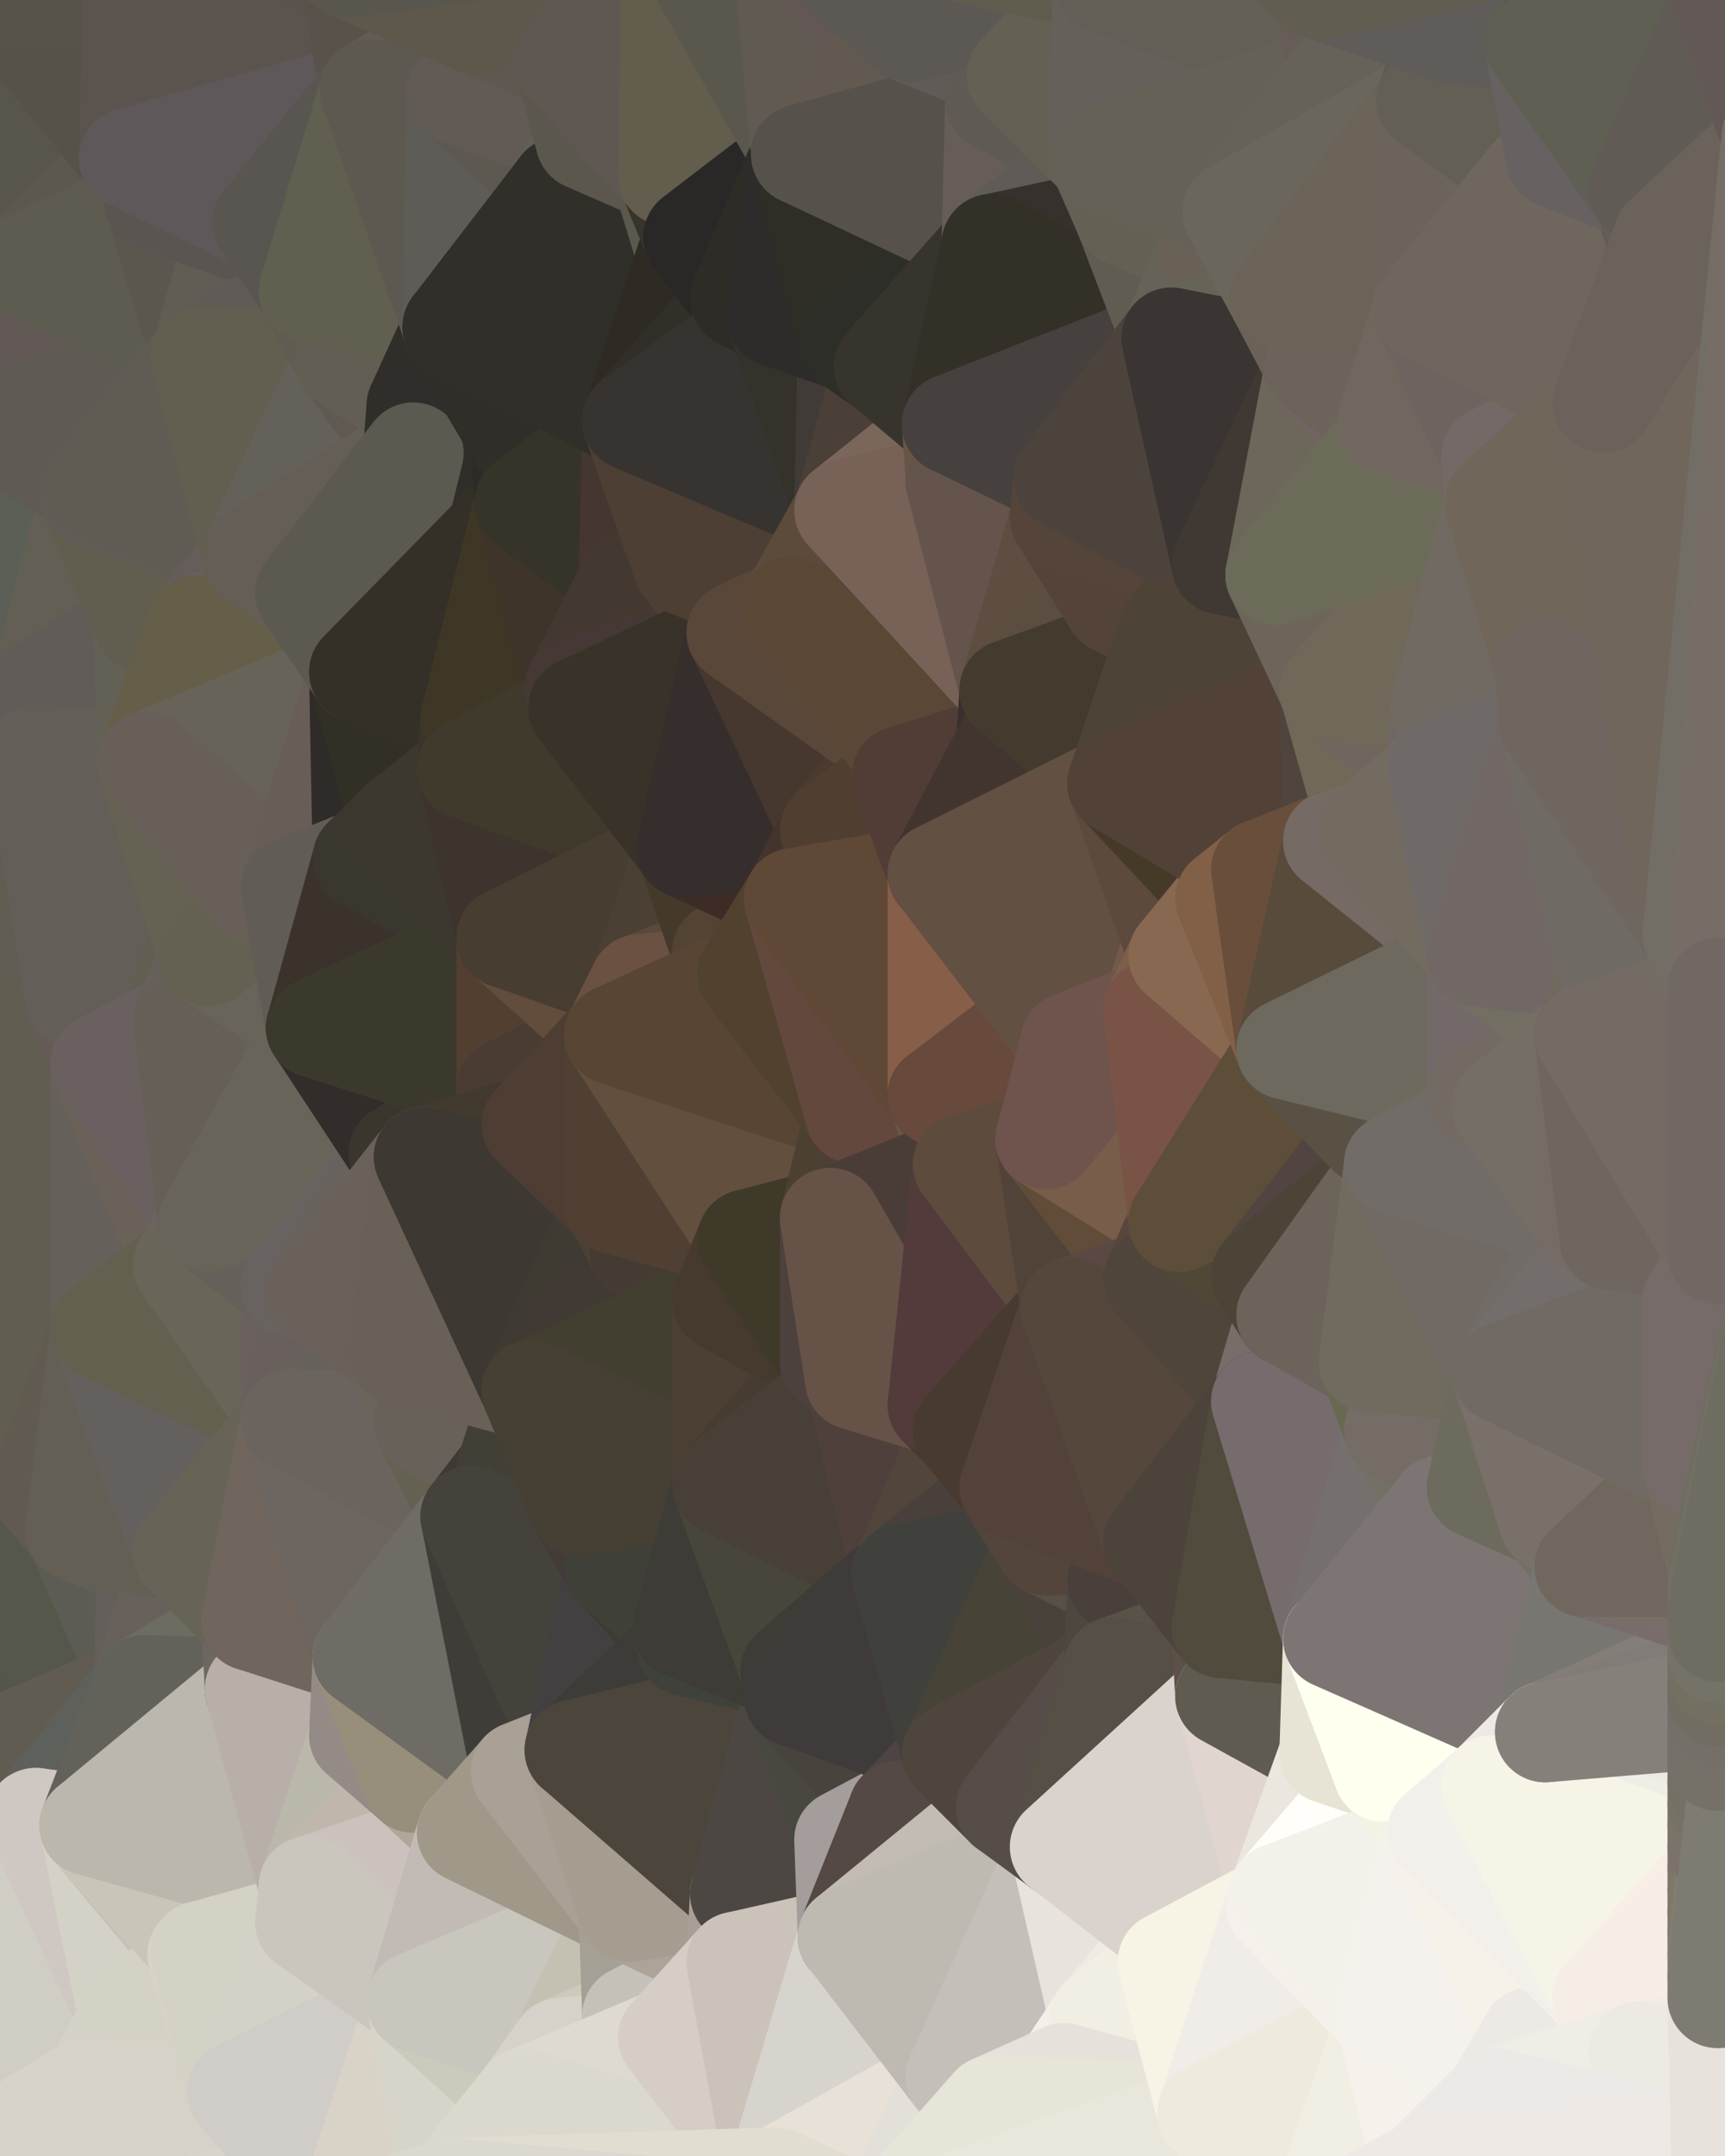 <?xml version="1.0" standalone="yes"?>
<svg width="480" height="600" xmlns="http://www.w3.org/2000/svg" version="1.1" ><rect width="100%" height="100%" fill="#808080" stroke="none"/><polygon points="-34,518 -19,500 -18,444" fill="rgba(88, 89, 83, 1)" stroke="rgba(88, 89, 83, 1)" stroke-width="28" stroke-linejoin="round"/>
		<polygon points="-34,148 -34,518 -18,444" fill="rgba(94, 91, 82, 1)" stroke="rgba(94, 91, 82, 1)" stroke-width="28" stroke-linejoin="round"/>
		<polygon points="-18,222 -34,148 -18,444" fill="rgba(103, 94, 89, 1)" stroke="rgba(103, 94, 89, 1)" stroke-width="28" stroke-linejoin="round"/>
		<polygon points="-19,204 -34,148 -18,222" fill="rgba(103, 94, 89, 1)" stroke="rgba(103, 94, 89, 1)" stroke-width="28" stroke-linejoin="round"/>
		<polygon points="-4,118 -34,148 -3,130" fill="rgba(95, 91, 80, 1)" stroke="rgba(95, 91, 80, 1)" stroke-width="28" stroke-linejoin="round"/>
		<polygon points="-18,444 0,426 0,414" fill="rgba(86, 83, 78, 1)" stroke="rgba(86, 83, 78, 1)" stroke-width="28" stroke-linejoin="round"/>
		<polygon points="-3,574 -34,518 0,599" fill="rgba(215, 212, 205, 1)" stroke="rgba(215, 212, 205, 1)" stroke-width="28" stroke-linejoin="round"/>
		<polygon points="0,586 -3,574 0,599" fill="rgba(218, 214, 203, 1)" stroke="rgba(218, 214, 203, 1)" stroke-width="28" stroke-linejoin="round"/>
		<polygon points="-18,444 -19,500 -4,488" fill="rgba(82, 87, 81, 1)" stroke="rgba(82, 87, 81, 1)" stroke-width="28" stroke-linejoin="round"/>
		<polygon points="0,586 0,599 6,592" fill="rgba(210, 205, 199, 1)" stroke="rgba(210, 205, 199, 1)" stroke-width="28" stroke-linejoin="round"/>
		<polygon points="-34,148 -4,118 6,74" fill="rgba(95, 90, 86, 1)" stroke="rgba(95, 90, 86, 1)" stroke-width="28" stroke-linejoin="round"/>
		<polygon points="0,0 -34,148 6,74" fill="rgba(91, 88, 83, 1)" stroke="rgba(91, 88, 83, 1)" stroke-width="28" stroke-linejoin="round"/>
		<polygon points="-19,204 -18,222 10,210" fill="rgba(99, 96, 87, 1)" stroke="rgba(99, 96, 87, 1)" stroke-width="28" stroke-linejoin="round"/>
		<polygon points="-4,488 -19,500 10,506" fill="rgba(89, 90, 82, 1)" stroke="rgba(89, 90, 82, 1)" stroke-width="28" stroke-linejoin="round"/>
		<polygon points="0,414 0,426 11,414" fill="rgba(87, 84, 79, 1)" stroke="rgba(87, 84, 79, 1)" stroke-width="28" stroke-linejoin="round"/>
		<polygon points="-19,204 10,210 11,192" fill="rgba(100, 91, 84, 1)" stroke="rgba(100, 91, 84, 1)" stroke-width="28" stroke-linejoin="round"/>
		<polygon points="-34,148 -19,204 11,192" fill="rgba(103, 94, 89, 1)" stroke="rgba(103, 94, 89, 1)" stroke-width="28" stroke-linejoin="round"/>
		<polygon points="-19,500 -34,518 10,506" fill="rgba(87, 87, 87, 1)" stroke="rgba(87, 87, 87, 1)" stroke-width="28" stroke-linejoin="round"/>
		<polygon points="-18,222 -18,444 0,414" fill="rgba(99, 95, 83, 1)" stroke="rgba(99, 95, 83, 1)" stroke-width="28" stroke-linejoin="round"/>
		<polygon points="11,414 0,426 21,426" fill="rgba(91, 88, 83, 1)" stroke="rgba(91, 88, 83, 1)" stroke-width="28" stroke-linejoin="round"/>
		<polygon points="-3,574 0,586 26,580" fill="rgba(210, 206, 195, 1)" stroke="rgba(210, 206, 195, 1)" stroke-width="28" stroke-linejoin="round"/>
		<polygon points="0,586 6,592 26,580" fill="rgba(215, 211, 200, 1)" stroke="rgba(215, 211, 200, 1)" stroke-width="28" stroke-linejoin="round"/>
		<polygon points="-3,130 25,138 26,136" fill="rgba(95, 92, 75, 1)" stroke="rgba(95, 92, 75, 1)" stroke-width="28" stroke-linejoin="round"/>
		<polygon points="21,278 0,414 28,296" fill="rgba(102, 97, 91, 1)" stroke="rgba(102, 97, 91, 1)" stroke-width="28" stroke-linejoin="round"/>
		<polygon points="0,414 28,370 28,296" fill="rgba(105, 97, 95, 1)" stroke="rgba(105, 97, 95, 1)" stroke-width="28" stroke-linejoin="round"/>
		<polygon points="0,414 11,414 28,370" fill="rgba(93, 88, 82, 1)" stroke="rgba(93, 88, 82, 1)" stroke-width="28" stroke-linejoin="round"/>
		<polygon points="-4,118 -3,130 26,136" fill="rgba(93, 88, 85, 1)" stroke="rgba(93, 88, 85, 1)" stroke-width="28" stroke-linejoin="round"/>
		<polygon points="-3,130 11,192 25,138" fill="rgba(101, 92, 83, 1)" stroke="rgba(101, 92, 83, 1)" stroke-width="28" stroke-linejoin="round"/>
		<polygon points="-18,222 0,414 21,278" fill="rgba(97, 93, 81, 1)" stroke="rgba(97, 93, 81, 1)" stroke-width="28" stroke-linejoin="round"/>
		<polygon points="-3,130 -34,148 11,192" fill="rgba(90, 96, 86, 1)" stroke="rgba(90, 96, 86, 1)" stroke-width="28" stroke-linejoin="round"/>
		<polygon points="-34,518 -3,574 10,506" fill="rgba(154, 150, 149, 1)" stroke="rgba(154, 150, 149, 1)" stroke-width="28" stroke-linejoin="round"/>
		<polygon points="0,0 6,74 36,44" fill="rgba(88, 86, 74, 1)" stroke="rgba(88, 86, 74, 1)" stroke-width="28" stroke-linejoin="round"/>
		<polygon points="-3,574 26,580 36,562" fill="rgba(200, 197, 182, 1)" stroke="rgba(200, 197, 182, 1)" stroke-width="28" stroke-linejoin="round"/>
		<polygon points="0,426 -18,444 21,426" fill="rgba(86, 83, 78, 1)" stroke="rgba(86, 83, 78, 1)" stroke-width="28" stroke-linejoin="round"/>
		<polygon points="-18,444 -4,488 40,469" fill="rgba(83, 86, 77, 1)" stroke="rgba(83, 86, 77, 1)" stroke-width="28" stroke-linejoin="round"/>
		<polygon points="21,426 -18,444 40,469" fill="rgba(85, 87, 74, 1)" stroke="rgba(85, 87, 74, 1)" stroke-width="28" stroke-linejoin="round"/>
		<polygon points="25,138 11,192 40,173" fill="rgba(99, 95, 84, 1)" stroke="rgba(99, 95, 84, 1)" stroke-width="28" stroke-linejoin="round"/>
		<polygon points="36,44 6,74 43,56" fill="rgba(92, 88, 77, 1)" stroke="rgba(92, 88, 77, 1)" stroke-width="28" stroke-linejoin="round"/>
		<polygon points="11,192 10,210 41,212" fill="rgba(105, 96, 87, 1)" stroke="rgba(105, 96, 87, 1)" stroke-width="28" stroke-linejoin="round"/>
		<polygon points="21,426 40,469 41,434" fill="rgba(92, 92, 84, 1)" stroke="rgba(92, 92, 84, 1)" stroke-width="28" stroke-linejoin="round"/>
		<polygon points="-4,488 10,506 40,469" fill="rgba(96, 92, 81, 1)" stroke="rgba(96, 92, 81, 1)" stroke-width="28" stroke-linejoin="round"/>
		<polygon points="10,506 25,508 40,469" fill="rgba(94, 96, 91, 1)" stroke="rgba(94, 96, 91, 1)" stroke-width="28" stroke-linejoin="round"/>
		<polygon points="0,0 36,44 37,0" fill="rgba(86, 82, 71, 1)" stroke="rgba(86, 82, 71, 1)" stroke-width="28" stroke-linejoin="round"/>
		<polygon points="10,506 -3,574 36,562" fill="rgba(208, 205, 196, 1)" stroke="rgba(208, 205, 196, 1)" stroke-width="28" stroke-linejoin="round"/>
		<polygon points="25,508 10,506 36,562" fill="rgba(207, 200, 194, 1)" stroke="rgba(207, 200, 194, 1)" stroke-width="28" stroke-linejoin="round"/>
		<polygon points="10,210 -18,222 21,278" fill="rgba(97, 93, 82, 1)" stroke="rgba(97, 93, 82, 1)" stroke-width="28" stroke-linejoin="round"/>
		<polygon points="21,278 28,296 51,284" fill="rgba(101, 90, 86, 1)" stroke="rgba(101, 90, 86, 1)" stroke-width="28" stroke-linejoin="round"/>
		<polygon points="40,173 11,192 41,212" fill="rgba(97, 92, 88, 1)" stroke="rgba(97, 92, 88, 1)" stroke-width="28" stroke-linejoin="round"/>
		<polygon points="6,74 -4,118 56,99" fill="rgba(97, 87, 85, 1)" stroke="rgba(97, 87, 85, 1)" stroke-width="28" stroke-linejoin="round"/>
		<polygon points="-4,118 26,136 56,99" fill="rgba(95, 90, 84, 1)" stroke="rgba(95, 90, 84, 1)" stroke-width="28" stroke-linejoin="round"/>
		<polygon points="25,508 36,562 55,544" fill="rgba(212, 210, 198, 1)" stroke="rgba(212, 210, 198, 1)" stroke-width="28" stroke-linejoin="round"/>
		<polygon points="28,296 28,370 51,352" fill="rgba(101, 96, 90, 1)" stroke="rgba(101, 96, 90, 1)" stroke-width="28" stroke-linejoin="round"/>
		<polygon points="41,212 21,278 58,266" fill="rgba(99, 95, 86, 1)" stroke="rgba(99, 95, 86, 1)" stroke-width="28" stroke-linejoin="round"/>
		<polygon points="21,278 51,284 58,266" fill="rgba(98, 94, 82, 1)" stroke="rgba(98, 94, 82, 1)" stroke-width="28" stroke-linejoin="round"/>
		<polygon points="28,296 51,352 58,340" fill="rgba(106, 97, 88, 1)" stroke="rgba(106, 97, 88, 1)" stroke-width="28" stroke-linejoin="round"/>
		<polygon points="25,508 55,544 56,543" fill="rgba(196, 194, 182, 1)" stroke="rgba(196, 194, 182, 1)" stroke-width="28" stroke-linejoin="round"/>
		<polygon points="43,56 6,74 56,99" fill="rgba(94, 92, 80, 1)" stroke="rgba(94, 92, 80, 1)" stroke-width="28" stroke-linejoin="round"/>
		<polygon points="10,210 21,278 41,212" fill="rgba(99, 94, 88, 1)" stroke="rgba(99, 94, 88, 1)" stroke-width="28" stroke-linejoin="round"/>
		<polygon points="36,562 26,580 66,582" fill="rgba(212, 210, 198, 1)" stroke="rgba(212, 210, 198, 1)" stroke-width="28" stroke-linejoin="round"/>
		<polygon points="40,173 41,212 55,174" fill="rgba(99, 97, 85, 1)" stroke="rgba(99, 97, 85, 1)" stroke-width="28" stroke-linejoin="round"/>
		<polygon points="41,434 40,469 51,432" fill="rgba(100, 95, 91, 1)" stroke="rgba(100, 95, 91, 1)" stroke-width="28" stroke-linejoin="round"/>
		<polygon points="21,426 41,434 51,432" fill="rgba(99, 95, 86, 1)" stroke="rgba(99, 95, 86, 1)" stroke-width="28" stroke-linejoin="round"/>
		<polygon points="40,173 55,174 70,155" fill="rgba(99, 95, 86, 1)" stroke="rgba(99, 95, 86, 1)" stroke-width="28" stroke-linejoin="round"/>
		<polygon points="25,138 40,173 70,155" fill="rgba(97, 94, 79, 1)" stroke="rgba(97, 94, 79, 1)" stroke-width="28" stroke-linejoin="round"/>
		<polygon points="51,432 40,469 70,451" fill="rgba(104, 97, 91, 1)" stroke="rgba(104, 97, 91, 1)" stroke-width="28" stroke-linejoin="round"/>
		<polygon points="43,56 56,99 66,64" fill="rgba(91, 87, 78, 1)" stroke="rgba(91, 87, 78, 1)" stroke-width="28" stroke-linejoin="round"/>
		<polygon points="41,212 58,266 71,248" fill="rgba(101, 98, 83, 1)" stroke="rgba(101, 98, 83, 1)" stroke-width="28" stroke-linejoin="round"/>
		<polygon points="26,136 25,138 70,155" fill="rgba(97, 92, 86, 1)" stroke="rgba(97, 92, 86, 1)" stroke-width="28" stroke-linejoin="round"/>
		<polygon points="0,0 37,0 67,-29" fill="rgba(87, 83, 72, 1)" stroke="rgba(87, 83, 72, 1)" stroke-width="28" stroke-linejoin="round"/>
		<polygon points="11,414 21,426 28,370" fill="rgba(97, 90, 80, 1)" stroke="rgba(97, 90, 80, 1)" stroke-width="28" stroke-linejoin="round"/>
		<polygon points="70,451 40,469 71,470" fill="rgba(108, 108, 96, 1)" stroke="rgba(108, 108, 96, 1)" stroke-width="28" stroke-linejoin="round"/>
		<polygon points="55,544 36,562 66,582" fill="rgba(212, 210, 197, 1)" stroke="rgba(212, 210, 197, 1)" stroke-width="28" stroke-linejoin="round"/>
		<polygon points="51,284 28,296 58,340" fill="rgba(106, 96, 95, 1)" stroke="rgba(106, 96, 95, 1)" stroke-width="28" stroke-linejoin="round"/>
		<polygon points="28,370 21,426 51,432" fill="rgba(99, 95, 84, 1)" stroke="rgba(99, 95, 84, 1)" stroke-width="28" stroke-linejoin="round"/>
		<polygon points="28,370 51,432 81,395" fill="rgba(100, 96, 93, 1)" stroke="rgba(100, 96, 93, 1)" stroke-width="28" stroke-linejoin="round"/>
		<polygon points="51,352 28,370 81,395" fill="rgba(99, 96, 79, 1)" stroke="rgba(99, 96, 79, 1)" stroke-width="28" stroke-linejoin="round"/>
		<polygon points="58,340 51,352 81,358" fill="rgba(105, 99, 99, 1)" stroke="rgba(105, 99, 99, 1)" stroke-width="28" stroke-linejoin="round"/>
		<polygon points="56,99 26,136 70,155" fill="rgba(96, 92, 83, 1)" stroke="rgba(96, 92, 83, 1)" stroke-width="28" stroke-linejoin="round"/>
		<polygon points="66,64 56,99 86,81" fill="rgba(97, 93, 84, 1)" stroke="rgba(97, 93, 84, 1)" stroke-width="28" stroke-linejoin="round"/>
		<polygon points="73,62 66,64 86,81" fill="rgba(96, 92, 83, 1)" stroke="rgba(96, 92, 83, 1)" stroke-width="28" stroke-linejoin="round"/>
		<polygon points="56,543 85,535 86,525" fill="rgba(200, 200, 188, 1)" stroke="rgba(200, 200, 188, 1)" stroke-width="28" stroke-linejoin="round"/>
		<polygon points="70,155 55,174 85,165" fill="rgba(101, 93, 91, 1)" stroke="rgba(101, 93, 91, 1)" stroke-width="28" stroke-linejoin="round"/>
		<polygon points="40,469 25,508 71,470" fill="rgba(98, 98, 90, 1)" stroke="rgba(98, 98, 90, 1)" stroke-width="28" stroke-linejoin="round"/>
		<polygon points="58,266 51,284 88,286" fill="rgba(101, 96, 90, 1)" stroke="rgba(101, 96, 90, 1)" stroke-width="28" stroke-linejoin="round"/>
		<polygon points="25,508 56,543 86,525" fill="rgba(201, 197, 185, 1)" stroke="rgba(201, 197, 185, 1)" stroke-width="28" stroke-linejoin="round"/>
		<polygon points="71,470 25,508 86,525" fill="rgba(187, 183, 172, 1)" stroke="rgba(187, 183, 172, 1)" stroke-width="28" stroke-linejoin="round"/>
		<polygon points="81,358 51,352 81,395" fill="rgba(105, 101, 89, 1)" stroke="rgba(105, 101, 89, 1)" stroke-width="28" stroke-linejoin="round"/>
		<polygon points="36,44 43,56 73,62" fill="rgba(94, 90, 78, 1)" stroke="rgba(94, 90, 78, 1)" stroke-width="28" stroke-linejoin="round"/>
		<polygon points="43,56 66,64 73,62" fill="rgba(90, 85, 81, 1)" stroke="rgba(90, 85, 81, 1)" stroke-width="28" stroke-linejoin="round"/>
		<polygon points="56,543 55,544 66,582" fill="rgba(215, 211, 200, 1)" stroke="rgba(215, 211, 200, 1)" stroke-width="28" stroke-linejoin="round"/>
		<polygon points="6,592 0,599 26,580" fill="rgba(215, 211, 200, 1)" stroke="rgba(215, 211, 200, 1)" stroke-width="28" stroke-linejoin="round"/>
		<polygon points="86,81 56,99 96,100" fill="rgba(96, 91, 87, 1)" stroke="rgba(96, 91, 87, 1)" stroke-width="28" stroke-linejoin="round"/>
		<polygon points="67,-29 37,0 97,-9" fill="rgba(88, 86, 73, 1)" stroke="rgba(88, 86, 73, 1)" stroke-width="28" stroke-linejoin="round"/>
		<polygon points="66,582 0,599 96,618" fill="rgba(215, 212, 203, 1)" stroke="rgba(215, 212, 203, 1)" stroke-width="28" stroke-linejoin="round"/>
		<polygon points="51,284 58,340 88,286" fill="rgba(102, 95, 87, 1)" stroke="rgba(102, 95, 87, 1)" stroke-width="28" stroke-linejoin="round"/>
		<polygon points="81,247 58,266 88,286" fill="rgba(104, 100, 89, 1)" stroke="rgba(104, 100, 89, 1)" stroke-width="28" stroke-linejoin="round"/>
		<polygon points="81,358 81,395 88,360" fill="rgba(106, 96, 94, 1)" stroke="rgba(106, 96, 94, 1)" stroke-width="28" stroke-linejoin="round"/>
		<polygon points="71,248 58,266 81,247" fill="rgba(100, 97, 82, 1)" stroke="rgba(100, 97, 82, 1)" stroke-width="28" stroke-linejoin="round"/>
		<polygon points="26,580 0,599 66,582" fill="rgba(214, 210, 199, 1)" stroke="rgba(214, 210, 199, 1)" stroke-width="28" stroke-linejoin="round"/>
		<polygon points="85,165 55,174 100,187" fill="rgba(102, 99, 92, 1)" stroke="rgba(102, 99, 92, 1)" stroke-width="28" stroke-linejoin="round"/>
		<polygon points="70,451 71,470 101,461" fill="rgba(108, 104, 95, 1)" stroke="rgba(108, 104, 95, 1)" stroke-width="28" stroke-linejoin="round"/>
		<polygon points="56,543 66,582 85,535" fill="rgba(212, 210, 197, 1)" stroke="rgba(212, 210, 197, 1)" stroke-width="28" stroke-linejoin="round"/>
		<polygon points="97,-9 37,0 103,25" fill="rgba(91, 81, 79, 1)" stroke="rgba(91, 81, 79, 1)" stroke-width="28" stroke-linejoin="round"/>
		<polygon points="37,0 36,44 103,25" fill="rgba(91, 84, 78, 1)" stroke="rgba(91, 84, 78, 1)" stroke-width="28" stroke-linejoin="round"/>
		<polygon points="36,44 73,62 103,25" fill="rgba(94, 88, 90, 1)" stroke="rgba(94, 88, 90, 1)" stroke-width="28" stroke-linejoin="round"/>
		<polygon points="71,470 100,483 101,461" fill="rgba(112, 108, 96, 1)" stroke="rgba(112, 108, 96, 1)" stroke-width="28" stroke-linejoin="round"/>
		<polygon points="71,470 86,525 100,483" fill="rgba(184, 175, 168, 1)" stroke="rgba(184, 175, 168, 1)" stroke-width="28" stroke-linejoin="round"/>
		<polygon points="55,174 41,212 100,187" fill="rgba(101, 95, 73, 1)" stroke="rgba(101, 95, 73, 1)" stroke-width="28" stroke-linejoin="round"/>
		<polygon points="41,212 81,247 100,187" fill="rgba(103, 99, 88, 1)" stroke="rgba(103, 99, 88, 1)" stroke-width="28" stroke-linejoin="round"/>
		<polygon points="56,99 70,155 96,100" fill="rgba(98, 95, 80, 1)" stroke="rgba(98, 95, 80, 1)" stroke-width="28" stroke-linejoin="round"/>
		<polygon points="51,432 70,451 81,395" fill="rgba(103, 99, 87, 1)" stroke="rgba(103, 99, 87, 1)" stroke-width="28" stroke-linejoin="round"/>
		<polygon points="41,212 71,248 81,247" fill="rgba(104, 95, 88, 1)" stroke="rgba(104, 95, 88, 1)" stroke-width="28" stroke-linejoin="round"/>
		<polygon points="88,360 81,395 111,377" fill="rgba(105, 95, 93, 1)" stroke="rgba(105, 95, 93, 1)" stroke-width="28" stroke-linejoin="round"/>
		<polygon points="58,340 81,358 111,321" fill="rgba(101, 96, 90, 1)" stroke="rgba(101, 96, 90, 1)" stroke-width="28" stroke-linejoin="round"/>
		<polygon points="88,286 58,340 111,321" fill="rgba(104, 100, 89, 1)" stroke="rgba(104, 100, 89, 1)" stroke-width="28" stroke-linejoin="round"/>
		<polygon points="100,187 81,247 101,239" fill="rgba(104, 93, 87, 1)" stroke="rgba(104, 93, 87, 1)" stroke-width="28" stroke-linejoin="round"/>
		<polygon points="96,100 70,155 115,126" fill="rgba(100, 97, 90, 1)" stroke="rgba(100, 97, 90, 1)" stroke-width="28" stroke-linejoin="round"/>
		<polygon points="81,358 88,360 111,321" fill="rgba(104, 99, 96, 1)" stroke="rgba(104, 99, 96, 1)" stroke-width="28" stroke-linejoin="round"/>
		<polygon points="100,187 101,239 111,229" fill="rgba(47, 43, 40, 1)" stroke="rgba(47, 43, 40, 1)" stroke-width="28" stroke-linejoin="round"/>
		<polygon points="85,535 66,582 116,557" fill="rgba(212, 210, 198, 1)" stroke="rgba(212, 210, 198, 1)" stroke-width="28" stroke-linejoin="round"/>
		<polygon points="96,100 115,126 116,113" fill="rgba(96, 89, 81, 1)" stroke="rgba(96, 89, 81, 1)" stroke-width="28" stroke-linejoin="round"/>
		<polygon points="100,483 86,525 115,496" fill="rgba(186, 184, 171, 1)" stroke="rgba(186, 184, 171, 1)" stroke-width="28" stroke-linejoin="round"/>
		<polygon points="111,377 81,395 118,396" fill="rgba(102, 97, 91, 1)" stroke="rgba(102, 97, 91, 1)" stroke-width="28" stroke-linejoin="round"/>
		<polygon points="70,155 85,165 115,126" fill="rgba(101, 94, 84, 1)" stroke="rgba(101, 94, 84, 1)" stroke-width="28" stroke-linejoin="round"/>
		<polygon points="81,247 88,286 101,239" fill="rgba(97, 92, 86, 1)" stroke="rgba(97, 92, 86, 1)" stroke-width="28" stroke-linejoin="round"/>
		<polygon points="86,81 96,100 126,91" fill="rgba(96, 92, 81, 1)" stroke="rgba(96, 92, 81, 1)" stroke-width="28" stroke-linejoin="round"/>
		<polygon points="96,100 116,113 126,91" fill="rgba(98, 94, 83, 1)" stroke="rgba(98, 94, 83, 1)" stroke-width="28" stroke-linejoin="round"/>
		<polygon points="81,395 70,451 101,461" fill="rgba(112, 102, 93, 1)" stroke="rgba(112, 102, 93, 1)" stroke-width="28" stroke-linejoin="round"/>
		<polygon points="81,395 101,461 131,422" fill="rgba(109, 102, 96, 1)" stroke="rgba(109, 102, 96, 1)" stroke-width="28" stroke-linejoin="round"/>
		<polygon points="118,396 81,395 131,422" fill="rgba(107, 100, 94, 1)" stroke="rgba(107, 100, 94, 1)" stroke-width="28" stroke-linejoin="round"/>
		<polygon points="100,187 130,214 131,200" fill="rgba(53, 49, 40, 1)" stroke="rgba(53, 49, 40, 1)" stroke-width="28" stroke-linejoin="round"/>
		<polygon points="115,496 86,525 130,510" fill="rgba(191, 183, 172, 1)" stroke="rgba(191, 183, 172, 1)" stroke-width="28" stroke-linejoin="round"/>
		<polygon points="100,187 111,229 130,214" fill="rgba(50, 48, 36, 1)" stroke="rgba(50, 48, 36, 1)" stroke-width="28" stroke-linejoin="round"/>
		<polygon points="66,582 96,618 116,557" fill="rgba(208, 205, 200, 1)" stroke="rgba(208, 205, 200, 1)" stroke-width="28" stroke-linejoin="round"/>
		<polygon points="97,-9 103,25 133,7" fill="rgba(89, 82, 74, 1)" stroke="rgba(89, 82, 74, 1)" stroke-width="28" stroke-linejoin="round"/>
		<polygon points="103,25 127,26 133,7" fill="rgba(99, 92, 82, 1)" stroke="rgba(99, 92, 82, 1)" stroke-width="28" stroke-linejoin="round"/>
		<polygon points="86,525 116,557 130,510" fill="rgba(203, 194, 189, 1)" stroke="rgba(203, 194, 189, 1)" stroke-width="28" stroke-linejoin="round"/>
		<polygon points="116,557 96,618 126,609" fill="rgba(217, 211, 199, 1)" stroke="rgba(217, 211, 199, 1)" stroke-width="28" stroke-linejoin="round"/>
		<polygon points="111,321 88,360 118,322" fill="rgba(103, 98, 92, 1)" stroke="rgba(103, 98, 92, 1)" stroke-width="28" stroke-linejoin="round"/>
		<polygon points="86,525 85,535 116,557" fill="rgba(202, 198, 189, 1)" stroke="rgba(202, 198, 189, 1)" stroke-width="28" stroke-linejoin="round"/>
		<polygon points="73,62 86,81 103,25" fill="rgba(89, 86, 81, 1)" stroke="rgba(89, 86, 81, 1)" stroke-width="28" stroke-linejoin="round"/>
		<polygon points="101,239 88,286 141,261" fill="rgba(59, 50, 43, 1)" stroke="rgba(59, 50, 43, 1)" stroke-width="28" stroke-linejoin="round"/>
		<polygon points="111,229 101,239 141,261" fill="rgba(58, 55, 46, 1)" stroke="rgba(58, 55, 46, 1)" stroke-width="28" stroke-linejoin="round"/>
		<polygon points="88,286 111,321 141,303" fill="rgba(50, 45, 42, 1)" stroke="rgba(50, 45, 42, 1)" stroke-width="28" stroke-linejoin="round"/>
		<polygon points="111,321 118,322 141,303" fill="rgba(58, 54, 45, 1)" stroke="rgba(58, 54, 45, 1)" stroke-width="28" stroke-linejoin="round"/>
		<polygon points="118,396 131,422 141,409" fill="rgba(100, 97, 82, 1)" stroke="rgba(100, 97, 82, 1)" stroke-width="28" stroke-linejoin="round"/>
		<polygon points="88,360 111,377 118,322" fill="rgba(106, 97, 90, 1)" stroke="rgba(106, 97, 90, 1)" stroke-width="28" stroke-linejoin="round"/>
		<polygon points="115,496 130,510 145,493" fill="rgba(176, 166, 154, 1)" stroke="rgba(176, 166, 154, 1)" stroke-width="28" stroke-linejoin="round"/>
		<polygon points="116,113 115,126 145,123" fill="rgba(46, 49, 40, 1)" stroke="rgba(46, 49, 40, 1)" stroke-width="28" stroke-linejoin="round"/>
		<polygon points="101,461 100,483 115,496" fill="rgba(148, 139, 134, 1)" stroke="rgba(148, 139, 134, 1)" stroke-width="28" stroke-linejoin="round"/>
		<polygon points="116,557 126,609 146,584" fill="rgba(215, 213, 201, 1)" stroke="rgba(215, 213, 201, 1)" stroke-width="28" stroke-linejoin="round"/>
		<polygon points="145,123 115,126 146,140" fill="rgba(45, 44, 39, 1)" stroke="rgba(45, 44, 39, 1)" stroke-width="28" stroke-linejoin="round"/>
		<polygon points="103,25 86,81 126,91" fill="rgba(97, 95, 80, 1)" stroke="rgba(97, 95, 80, 1)" stroke-width="28" stroke-linejoin="round"/>
		<polygon points="111,377 118,396 148,387" fill="rgba(105, 101, 90, 1)" stroke="rgba(105, 101, 90, 1)" stroke-width="28" stroke-linejoin="round"/>
		<polygon points="118,396 141,409 148,387" fill="rgba(104, 97, 89, 1)" stroke="rgba(104, 97, 89, 1)" stroke-width="28" stroke-linejoin="round"/>
		<polygon points="141,303 118,322 148,313" fill="rgba(59, 53, 53, 1)" stroke="rgba(59, 53, 53, 1)" stroke-width="28" stroke-linejoin="round"/>
		<polygon points="115,126 100,187 146,140" fill="rgba(47, 46, 41, 1)" stroke="rgba(47, 46, 41, 1)" stroke-width="28" stroke-linejoin="round"/>
		<polygon points="101,461 115,496 145,493" fill="rgba(151, 143, 124, 1)" stroke="rgba(151, 143, 124, 1)" stroke-width="28" stroke-linejoin="round"/>
		<polygon points="126,91 116,113 145,123" fill="rgba(49, 45, 42, 1)" stroke="rgba(49, 45, 42, 1)" stroke-width="28" stroke-linejoin="round"/>
		<polygon points="88,286 141,303 141,261" fill="rgba(59, 57, 44, 1)" stroke="rgba(59, 57, 44, 1)" stroke-width="28" stroke-linejoin="round"/>
		<polygon points="103,25 126,91 127,26" fill="rgba(93, 89, 80, 1)" stroke="rgba(93, 89, 80, 1)" stroke-width="28" stroke-linejoin="round"/>
		<polygon points="85,165 100,187 115,126" fill="rgba(92, 89, 80, 1)" stroke="rgba(92, 89, 80, 1)" stroke-width="28" stroke-linejoin="round"/>
		<polygon points="127,26 126,91 156,52" fill="rgba(93, 92, 87, 1)" stroke="rgba(93, 92, 87, 1)" stroke-width="28" stroke-linejoin="round"/>
		<polygon points="116,557 146,584 156,570" fill="rgba(204, 202, 189, 1)" stroke="rgba(204, 202, 189, 1)" stroke-width="28" stroke-linejoin="round"/>
		<polygon points="133,7 127,26 157,17" fill="rgba(88, 89, 83, 1)" stroke="rgba(88, 89, 83, 1)" stroke-width="28" stroke-linejoin="round"/>
		<polygon points="100,187 131,200 146,140" fill="rgba(52, 48, 39, 1)" stroke="rgba(52, 48, 39, 1)" stroke-width="28" stroke-linejoin="round"/>
		<polygon points="130,214 111,229 141,261" fill="rgba(60, 56, 47, 1)" stroke="rgba(60, 56, 47, 1)" stroke-width="28" stroke-linejoin="round"/>
		<polygon points="141,409 131,422 161,419" fill="rgba(61, 58, 53, 1)" stroke="rgba(61, 58, 53, 1)" stroke-width="28" stroke-linejoin="round"/>
		<polygon points="160,191 131,200 161,197" fill="rgba(62, 55, 49, 1)" stroke="rgba(62, 55, 49, 1)" stroke-width="28" stroke-linejoin="round"/>
		<polygon points="127,26 156,52 163,39" fill="rgba(93, 89, 80, 1)" stroke="rgba(93, 89, 80, 1)" stroke-width="28" stroke-linejoin="round"/>
		<polygon points="157,17 127,26 163,39" fill="rgba(98, 91, 85, 1)" stroke="rgba(98, 91, 85, 1)" stroke-width="28" stroke-linejoin="round"/>
		<polygon points="131,200 130,214 161,197" fill="rgba(57, 52, 46, 1)" stroke="rgba(57, 52, 46, 1)" stroke-width="28" stroke-linejoin="round"/>
		<polygon points="146,140 131,200 160,191" fill="rgba(62, 55, 37, 1)" stroke="rgba(62, 55, 37, 1)" stroke-width="28" stroke-linejoin="round"/>
		<polygon points="161,419 131,422 171,436" fill="rgba(61, 61, 53, 1)" stroke="rgba(61, 61, 53, 1)" stroke-width="28" stroke-linejoin="round"/>
		<polygon points="141,261 141,303 171,288" fill="rgba(82, 63, 48, 1)" stroke="rgba(82, 63, 48, 1)" stroke-width="28" stroke-linejoin="round"/>
		<polygon points="141,303 148,313 171,288" fill="rgba(74, 60, 51, 1)" stroke="rgba(74, 60, 51, 1)" stroke-width="28" stroke-linejoin="round"/>
		<polygon points="148,313 118,322 171,335" fill="rgba(66, 58, 47, 1)" stroke="rgba(66, 58, 47, 1)" stroke-width="28" stroke-linejoin="round"/>
		<polygon points="148,387 141,409 161,419" fill="rgba(66, 63, 54, 1)" stroke="rgba(66, 63, 54, 1)" stroke-width="28" stroke-linejoin="round"/>
		<polygon points="118,322 111,377 148,387" fill="rgba(105, 96, 87, 1)" stroke="rgba(105, 96, 87, 1)" stroke-width="28" stroke-linejoin="round"/>
		<polygon points="131,422 101,461 145,493" fill="rgba(111, 108, 101, 1)" stroke="rgba(111, 108, 101, 1)" stroke-width="28" stroke-linejoin="round"/>
		<polygon points="130,510 116,557 175,532" fill="rgba(194, 187, 181, 1)" stroke="rgba(194, 187, 181, 1)" stroke-width="28" stroke-linejoin="round"/>
		<polygon points="146,140 160,191 175,162" fill="rgba(62, 52, 42, 1)" stroke="rgba(62, 52, 42, 1)" stroke-width="28" stroke-linejoin="round"/>
		<polygon points="118,322 148,387 171,335" fill="rgba(61, 56, 50, 1)" stroke="rgba(61, 56, 50, 1)" stroke-width="28" stroke-linejoin="round"/>
		<polygon points="131,422 145,493 160,487" fill="rgba(62, 61, 56, 1)" stroke="rgba(62, 61, 56, 1)" stroke-width="28" stroke-linejoin="round"/>
		<polygon points="116,557 156,570 175,532" fill="rgba(201, 198, 189, 1)" stroke="rgba(201, 198, 189, 1)" stroke-width="28" stroke-linejoin="round"/>
		<polygon points="131,422 160,487 171,436" fill="rgba(69, 66, 59, 1)" stroke="rgba(69, 66, 59, 1)" stroke-width="28" stroke-linejoin="round"/>
		<polygon points="171,335 148,387 178,348" fill="rgba(63, 59, 50, 1)" stroke="rgba(63, 59, 50, 1)" stroke-width="28" stroke-linejoin="round"/>
		<polygon points="141,261 171,288 178,274" fill="rgba(98, 77, 60, 1)" stroke="rgba(98, 77, 60, 1)" stroke-width="28" stroke-linejoin="round"/>
		<polygon points="145,123 146,140 176,117" fill="rgba(46, 43, 38, 1)" stroke="rgba(46, 43, 38, 1)" stroke-width="28" stroke-linejoin="round"/>
		<polygon points="126,91 145,123 176,117" fill="rgba(47, 46, 41, 1)" stroke="rgba(47, 46, 41, 1)" stroke-width="28" stroke-linejoin="round"/>
		<polygon points="175,532 156,570 176,561" fill="rgba(196, 193, 178, 1)" stroke="rgba(196, 193, 178, 1)" stroke-width="28" stroke-linejoin="round"/>
		<polygon points="145,493 130,510 175,532" fill="rgba(160, 153, 137, 1)" stroke="rgba(160, 153, 137, 1)" stroke-width="28" stroke-linejoin="round"/>
		<polygon points="160,487 145,493 175,532" fill="rgba(169, 161, 150, 1)" stroke="rgba(169, 161, 150, 1)" stroke-width="28" stroke-linejoin="round"/>
		<polygon points="163,39 156,52 186,49" fill="rgba(98, 94, 83, 1)" stroke="rgba(98, 94, 83, 1)" stroke-width="28" stroke-linejoin="round"/>
		<polygon points="133,7 157,17 187,-21" fill="rgba(95, 88, 80, 1)" stroke="rgba(95, 88, 80, 1)" stroke-width="28" stroke-linejoin="round"/>
		<polygon points="176,561 156,570 186,567" fill="rgba(205, 202, 187, 1)" stroke="rgba(205, 202, 187, 1)" stroke-width="28" stroke-linejoin="round"/>
		<polygon points="130,214 141,261 191,236" fill="rgba(61, 52, 45, 1)" stroke="rgba(61, 52, 45, 1)" stroke-width="28" stroke-linejoin="round"/>
		<polygon points="161,197 130,214 191,236" fill="rgba(64, 58, 44, 1)" stroke="rgba(64, 58, 44, 1)" stroke-width="28" stroke-linejoin="round"/>
		<polygon points="171,436 160,487 191,458" fill="rgba(68, 64, 65, 1)" stroke="rgba(68, 64, 65, 1)" stroke-width="28" stroke-linejoin="round"/>
		<polygon points="190,453 171,436 191,458" fill="rgba(59, 61, 50, 1)" stroke="rgba(59, 61, 50, 1)" stroke-width="28" stroke-linejoin="round"/>
		<polygon points="146,140 175,162 176,117" fill="rgba(54, 52, 40, 1)" stroke="rgba(54, 52, 40, 1)" stroke-width="28" stroke-linejoin="round"/>
		<polygon points="156,52 176,117 193,66" fill="rgba(46, 47, 42, 1)" stroke="rgba(46, 47, 42, 1)" stroke-width="28" stroke-linejoin="round"/>
		<polygon points="186,49 156,52 193,66" fill="rgba(89, 89, 77, 1)" stroke="rgba(89, 89, 77, 1)" stroke-width="28" stroke-linejoin="round"/>
		<polygon points="141,261 178,274 191,236" fill="rgba(71, 61, 49, 1)" stroke="rgba(71, 61, 49, 1)" stroke-width="28" stroke-linejoin="round"/>
		<polygon points="176,117 175,162 190,157" fill="rgba(69, 54, 47, 1)" stroke="rgba(69, 54, 47, 1)" stroke-width="28" stroke-linejoin="round"/>
		<polygon points="97,-9 133,7 187,-21" fill="rgba(94, 88, 76, 1)" stroke="rgba(94, 88, 76, 1)" stroke-width="28" stroke-linejoin="round"/>
		<polygon points="156,52 126,91 176,117" fill="rgba(48, 47, 42, 1)" stroke="rgba(48, 47, 42, 1)" stroke-width="28" stroke-linejoin="round"/>
		<polygon points="148,313 171,335 171,288" fill="rgba(78, 61, 51, 1)" stroke="rgba(78, 61, 51, 1)" stroke-width="28" stroke-linejoin="round"/>
		<polygon points="191,236 178,274 201,265" fill="rgba(74, 64, 52, 1)" stroke="rgba(74, 64, 52, 1)" stroke-width="28" stroke-linejoin="round"/>
		<polygon points="161,419 171,436 201,413" fill="rgba(67, 59, 56, 1)" stroke="rgba(67, 59, 56, 1)" stroke-width="28" stroke-linejoin="round"/>
		<polygon points="156,570 146,584 186,567" fill="rgba(214, 210, 201, 1)" stroke="rgba(214, 210, 201, 1)" stroke-width="28" stroke-linejoin="round"/>
		<polygon points="190,157 175,162 205,176" fill="rgba(73, 59, 50, 1)" stroke="rgba(73, 59, 50, 1)" stroke-width="28" stroke-linejoin="round"/>
		<polygon points="175,532 176,561 205,546" fill="rgba(164, 160, 149, 1)" stroke="rgba(164, 160, 149, 1)" stroke-width="28" stroke-linejoin="round"/>
		<polygon points="176,561 186,567 205,546" fill="rgba(197, 193, 184, 1)" stroke="rgba(197, 193, 184, 1)" stroke-width="28" stroke-linejoin="round"/>
		<polygon points="178,348 148,387 201,362" fill="rgba(65, 58, 52, 1)" stroke="rgba(65, 58, 52, 1)" stroke-width="28" stroke-linejoin="round"/>
		<polygon points="193,66 176,117 206,83" fill="rgba(47, 42, 36, 1)" stroke="rgba(47, 42, 36, 1)" stroke-width="28" stroke-linejoin="round"/>
		<polygon points="175,162 160,191 205,176" fill="rgba(67, 57, 48, 1)" stroke="rgba(67, 57, 48, 1)" stroke-width="28" stroke-linejoin="round"/>
		<polygon points="201,265 178,274 208,271" fill="rgba(92, 73, 59, 1)" stroke="rgba(92, 73, 59, 1)" stroke-width="28" stroke-linejoin="round"/>
		<polygon points="171,335 178,348 208,345" fill="rgba(74, 64, 52, 1)" stroke="rgba(74, 64, 52, 1)" stroke-width="28" stroke-linejoin="round"/>
		<polygon points="178,348 201,362 208,345" fill="rgba(69, 59, 50, 1)" stroke="rgba(69, 59, 50, 1)" stroke-width="28" stroke-linejoin="round"/>
		<polygon points="175,532 205,546 206,527" fill="rgba(173, 163, 153, 1)" stroke="rgba(173, 163, 153, 1)" stroke-width="28" stroke-linejoin="round"/>
		<polygon points="160,191 161,197 205,176" fill="rgba(70, 56, 53, 1)" stroke="rgba(70, 56, 53, 1)" stroke-width="28" stroke-linejoin="round"/>
		<polygon points="148,387 201,413 201,362" fill="rgba(66, 63, 48, 1)" stroke="rgba(66, 63, 48, 1)" stroke-width="28" stroke-linejoin="round"/>
		<polygon points="171,436 190,453 201,413" fill="rgba(63, 64, 56, 1)" stroke="rgba(63, 64, 56, 1)" stroke-width="28" stroke-linejoin="round"/>
		<polygon points="148,387 161,419 201,413" fill="rgba(70, 64, 52, 1)" stroke="rgba(70, 64, 52, 1)" stroke-width="28" stroke-linejoin="round"/>
		<polygon points="157,17 163,39 186,49" fill="rgba(91, 87, 76, 1)" stroke="rgba(91, 87, 76, 1)" stroke-width="28" stroke-linejoin="round"/>
		<polygon points="186,567 146,584 216,606" fill="rgba(222, 218, 207, 1)" stroke="rgba(222, 218, 207, 1)" stroke-width="28" stroke-linejoin="round"/>
		<polygon points="146,584 126,609 216,606" fill="rgba(219, 217, 205, 1)" stroke="rgba(219, 217, 205, 1)" stroke-width="28" stroke-linejoin="round"/>
		<polygon points="178,274 171,288 208,271" fill="rgba(107, 81, 66, 1)" stroke="rgba(107, 81, 66, 1)" stroke-width="28" stroke-linejoin="round"/>
		<polygon points="160,487 175,532 206,527" fill="rgba(166, 156, 144, 1)" stroke="rgba(166, 156, 144, 1)" stroke-width="28" stroke-linejoin="round"/>
		<polygon points="191,236 201,265 221,250" fill="rgba(69, 57, 43, 1)" stroke="rgba(69, 57, 43, 1)" stroke-width="28" stroke-linejoin="round"/>
		<polygon points="220,465 191,458 221,472" fill="rgba(67, 64, 59, 1)" stroke="rgba(67, 64, 59, 1)" stroke-width="28" stroke-linejoin="round"/>
		<polygon points="67,-29 97,-9 187,-21" fill="rgba(89, 86, 77, 1)" stroke="rgba(89, 86, 77, 1)" stroke-width="28" stroke-linejoin="round"/>
		<polygon points="186,49 193,66 223,43" fill="rgba(55, 52, 43, 1)" stroke="rgba(55, 52, 43, 1)" stroke-width="28" stroke-linejoin="round"/>
		<polygon points="201,265 208,271 221,250" fill="rgba(83, 67, 51, 1)" stroke="rgba(83, 67, 51, 1)" stroke-width="28" stroke-linejoin="round"/>
		<polygon points="191,458 160,487 221,472" fill="rgba(61, 60, 56, 1)" stroke="rgba(61, 60, 56, 1)" stroke-width="28" stroke-linejoin="round"/>
		<polygon points="160,487 206,527 221,472" fill="rgba(76, 69, 59, 1)" stroke="rgba(76, 69, 59, 1)" stroke-width="28" stroke-linejoin="round"/>
		<polygon points="190,453 191,458 220,465" fill="rgba(63, 66, 59, 1)" stroke="rgba(63, 66, 59, 1)" stroke-width="28" stroke-linejoin="round"/>
		<polygon points="190,157 205,176 220,169" fill="rgba(77, 63, 52, 1)" stroke="rgba(77, 63, 52, 1)" stroke-width="28" stroke-linejoin="round"/>
		<polygon points="206,83 176,117 216,88" fill="rgba(48, 48, 40, 1)" stroke="rgba(48, 48, 40, 1)" stroke-width="28" stroke-linejoin="round"/>
		<polygon points="161,197 191,236 205,176" fill="rgba(57, 50, 40, 1)" stroke="rgba(57, 50, 40, 1)" stroke-width="28" stroke-linejoin="round"/>
		<polygon points="157,17 186,49 187,-21" fill="rgba(95, 88, 82, 1)" stroke="rgba(95, 88, 82, 1)" stroke-width="28" stroke-linejoin="round"/>
		<polygon points="201,362 201,413 231,379" fill="rgba(76, 64, 52, 1)" stroke="rgba(76, 64, 52, 1)" stroke-width="28" stroke-linejoin="round"/>
		<polygon points="191,236 221,250 231,231" fill="rgba(61, 44, 37, 1)" stroke="rgba(61, 44, 37, 1)" stroke-width="28" stroke-linejoin="round"/>
		<polygon points="171,288 171,335 208,345" fill="rgba(80, 64, 51, 1)" stroke="rgba(80, 64, 51, 1)" stroke-width="28" stroke-linejoin="round"/>
		<polygon points="190,157 220,169 235,142" fill="rgba(79, 63, 48, 1)" stroke="rgba(79, 63, 48, 1)" stroke-width="28" stroke-linejoin="round"/>
		<polygon points="206,527 205,546 236,539" fill="rgba(169, 159, 150, 1)" stroke="rgba(169, 159, 150, 1)" stroke-width="28" stroke-linejoin="round"/>
		<polygon points="176,117 190,157 235,142" fill="rgba(77, 63, 52, 1)" stroke="rgba(77, 63, 52, 1)" stroke-width="28" stroke-linejoin="round"/>
		<polygon points="187,-21 186,49 223,43" fill="rgba(99, 93, 77, 1)" stroke="rgba(99, 93, 77, 1)" stroke-width="28" stroke-linejoin="round"/>
		<polygon points="193,66 206,83 223,43" fill="rgba(41, 40, 38, 1)" stroke="rgba(41, 40, 38, 1)" stroke-width="28" stroke-linejoin="round"/>
		<polygon points="231,379 201,413 238,384" fill="rgba(70, 60, 50, 1)" stroke="rgba(70, 60, 50, 1)" stroke-width="28" stroke-linejoin="round"/>
		<polygon points="208,345 231,339 238,310" fill="rgba(86, 70, 54, 1)" stroke="rgba(86, 70, 54, 1)" stroke-width="28" stroke-linejoin="round"/>
		<polygon points="171,288 208,345 238,310" fill="rgba(98, 79, 62, 1)" stroke="rgba(98, 79, 62, 1)" stroke-width="28" stroke-linejoin="round"/>
		<polygon points="208,271 171,288 238,310" fill="rgba(88, 69, 52, 1)" stroke="rgba(88, 69, 52, 1)" stroke-width="28" stroke-linejoin="round"/>
		<polygon points="235,512 206,527 236,539" fill="rgba(164, 151, 135, 1)" stroke="rgba(164, 151, 135, 1)" stroke-width="28" stroke-linejoin="round"/>
		<polygon points="216,88 176,117 235,142" fill="rgba(55, 51, 48, 1)" stroke="rgba(55, 51, 48, 1)" stroke-width="28" stroke-linejoin="round"/>
		<polygon points="221,472 206,527 235,512" fill="rgba(76, 71, 67, 1)" stroke="rgba(76, 71, 67, 1)" stroke-width="28" stroke-linejoin="round"/>
		<polygon points="208,345 201,362 231,379" fill="rgba(70, 58, 46, 1)" stroke="rgba(70, 58, 46, 1)" stroke-width="28" stroke-linejoin="round"/>
		<polygon points="231,339 208,345 231,379" fill="rgba(63, 57, 41, 1)" stroke="rgba(63, 57, 41, 1)" stroke-width="28" stroke-linejoin="round"/>
		<polygon points="205,176 191,236 231,231" fill="rgba(54, 46, 44, 1)" stroke="rgba(54, 46, 44, 1)" stroke-width="28" stroke-linejoin="round"/>
		<polygon points="217,-24 187,-21 223,43" fill="rgba(90, 88, 76, 1)" stroke="rgba(90, 88, 76, 1)" stroke-width="28" stroke-linejoin="round"/>
		<polygon points="206,83 216,88 223,43" fill="rgba(45, 44, 39, 1)" stroke="rgba(45, 44, 39, 1)" stroke-width="28" stroke-linejoin="round"/>
		<polygon points="201,413 190,453 220,465" fill="rgba(61, 60, 55, 1)" stroke="rgba(61, 60, 55, 1)" stroke-width="28" stroke-linejoin="round"/>
		<polygon points="216,88 235,142 236,95" fill="rgba(53, 50, 43, 1)" stroke="rgba(53, 50, 43, 1)" stroke-width="28" stroke-linejoin="round"/>
		<polygon points="205,546 186,567 216,606" fill="rgba(214, 205, 198, 1)" stroke="rgba(214, 205, 198, 1)" stroke-width="28" stroke-linejoin="round"/>
		<polygon points="217,-24 223,43 247,14" fill="rgba(97, 90, 82, 1)" stroke="rgba(97, 90, 82, 1)" stroke-width="28" stroke-linejoin="round"/>
		<polygon points="205,176 231,231 250,208" fill="rgba(70, 56, 47, 1)" stroke="rgba(70, 56, 47, 1)" stroke-width="28" stroke-linejoin="round"/>
		<polygon points="201,413 220,465 251,438" fill="rgba(72, 70, 58, 1)" stroke="rgba(72, 70, 58, 1)" stroke-width="28" stroke-linejoin="round"/>
		<polygon points="250,208 231,231 251,216" fill="rgba(75, 58, 48, 1)" stroke="rgba(75, 58, 48, 1)" stroke-width="28" stroke-linejoin="round"/>
		<polygon points="220,169 205,176 250,208" fill="rgba(89, 71, 57, 1)" stroke="rgba(89, 71, 57, 1)" stroke-width="28" stroke-linejoin="round"/>
		<polygon points="236,95 235,142 246,102" fill="rgba(64, 59, 55, 1)" stroke="rgba(64, 59, 55, 1)" stroke-width="28" stroke-linejoin="round"/>
		<polygon points="217,-24 247,14 253,9" fill="rgba(98, 87, 85, 1)" stroke="rgba(98, 87, 85, 1)" stroke-width="28" stroke-linejoin="round"/>
		<polygon points="221,472 235,512 250,504" fill="rgba(72, 72, 64, 1)" stroke="rgba(72, 72, 64, 1)" stroke-width="28" stroke-linejoin="round"/>
		<polygon points="231,231 221,250 261,243" fill="rgba(69, 52, 44, 1)" stroke="rgba(69, 52, 44, 1)" stroke-width="28" stroke-linejoin="round"/>
		<polygon points="251,216 231,231 261,243" fill="rgba(80, 62, 48, 1)" stroke="rgba(80, 62, 48, 1)" stroke-width="28" stroke-linejoin="round"/>
		<polygon points="238,384 201,413 251,438" fill="rgba(72, 63, 54, 1)" stroke="rgba(72, 63, 54, 1)" stroke-width="28" stroke-linejoin="round"/>
		<polygon points="223,43 216,88 236,95" fill="rgba(45, 44, 42, 1)" stroke="rgba(45, 44, 42, 1)" stroke-width="28" stroke-linejoin="round"/>
		<polygon points="205,546 216,606 236,539" fill="rgba(203, 194, 185, 1)" stroke="rgba(203, 194, 185, 1)" stroke-width="28" stroke-linejoin="round"/>
		<polygon points="246,102 235,142 265,118" fill="rgba(74, 64, 55, 1)" stroke="rgba(74, 64, 55, 1)" stroke-width="28" stroke-linejoin="round"/>
		<polygon points="221,472 250,504 265,488" fill="rgba(72, 67, 61, 1)" stroke="rgba(72, 67, 61, 1)" stroke-width="28" stroke-linejoin="round"/>
		<polygon points="265,118 235,142 266,134" fill="rgba(122, 102, 91, 1)" stroke="rgba(122, 102, 91, 1)" stroke-width="28" stroke-linejoin="round"/>
		<polygon points="236,539 216,606 266,578" fill="rgba(215, 212, 205, 1)" stroke="rgba(215, 212, 205, 1)" stroke-width="28" stroke-linejoin="round"/>
		<polygon points="238,310 231,339 268,324" fill="rgba(76, 64, 50, 1)" stroke="rgba(76, 64, 50, 1)" stroke-width="28" stroke-linejoin="round"/>
		<polygon points="261,305 238,310 268,324" fill="rgba(68, 61, 51, 1)" stroke="rgba(68, 61, 51, 1)" stroke-width="28" stroke-linejoin="round"/>
		<polygon points="261,391 251,438 268,398" fill="rgba(98, 79, 64, 1)" stroke="rgba(98, 79, 64, 1)" stroke-width="28" stroke-linejoin="round"/>
		<polygon points="216,606 246,620 266,578" fill="rgba(232, 225, 215, 1)" stroke="rgba(232, 225, 215, 1)" stroke-width="28" stroke-linejoin="round"/>
		<polygon points="238,384 251,438 261,391" fill="rgba(79, 64, 59, 1)" stroke="rgba(79, 64, 59, 1)" stroke-width="28" stroke-linejoin="round"/>
		<polygon points="220,465 221,472 251,438" fill="rgba(61, 60, 55, 1)" stroke="rgba(61, 60, 55, 1)" stroke-width="28" stroke-linejoin="round"/>
		<polygon points="235,512 236,539 250,504" fill="rgba(165, 157, 155, 1)" stroke="rgba(165, 157, 155, 1)" stroke-width="28" stroke-linejoin="round"/>
		<polygon points="221,250 208,271 238,310" fill="rgba(81, 66, 47, 1)" stroke="rgba(81, 66, 47, 1)" stroke-width="28" stroke-linejoin="round"/>
		<polygon points="223,43 236,95 276,68" fill="rgba(46, 46, 38, 1)" stroke="rgba(46, 46, 38, 1)" stroke-width="28" stroke-linejoin="round"/>
		<polygon points="251,438 221,472 265,488" fill="rgba(63, 59, 58, 1)" stroke="rgba(63, 59, 58, 1)" stroke-width="28" stroke-linejoin="round"/>
		<polygon points="221,250 238,310 261,305" fill="rgba(99, 72, 61, 1)" stroke="rgba(99, 72, 61, 1)" stroke-width="28" stroke-linejoin="round"/>
		<polygon points="253,9 247,14 277,28" fill="rgba(96, 93, 84, 1)" stroke="rgba(96, 93, 84, 1)" stroke-width="28" stroke-linejoin="round"/>
		<polygon points="236,95 246,102 276,68" fill="rgba(45, 46, 40, 1)" stroke="rgba(45, 46, 40, 1)" stroke-width="28" stroke-linejoin="round"/>
		<polygon points="231,339 231,379 238,384" fill="rgba(76, 65, 61, 1)" stroke="rgba(76, 65, 61, 1)" stroke-width="28" stroke-linejoin="round"/>
		<polygon points="265,488 250,504 280,503" fill="rgba(78, 68, 69, 1)" stroke="rgba(78, 68, 69, 1)" stroke-width="28" stroke-linejoin="round"/>
		<polygon points="250,208 251,216 280,207" fill="rgba(81, 65, 52, 1)" stroke="rgba(81, 65, 52, 1)" stroke-width="28" stroke-linejoin="round"/>
		<polygon points="247,14 223,43 277,28" fill="rgba(98, 89, 80, 1)" stroke="rgba(98, 89, 80, 1)" stroke-width="28" stroke-linejoin="round"/>
		<polygon points="266,578 246,620 276,586" fill="rgba(227, 224, 217, 1)" stroke="rgba(227, 224, 217, 1)" stroke-width="28" stroke-linejoin="round"/>
		<polygon points="261,243 221,250 261,305" fill="rgba(95, 72, 54, 1)" stroke="rgba(95, 72, 54, 1)" stroke-width="28" stroke-linejoin="round"/>
		<polygon points="250,208 280,207 281,192" fill="rgba(86, 68, 48, 1)" stroke="rgba(86, 68, 48, 1)" stroke-width="28" stroke-linejoin="round"/>
		<polygon points="268,398 251,438 281,414" fill="rgba(82, 69, 60, 1)" stroke="rgba(82, 69, 60, 1)" stroke-width="28" stroke-linejoin="round"/>
		<polygon points="253,9 277,28 283,21" fill="rgba(100, 90, 88, 1)" stroke="rgba(100, 90, 88, 1)" stroke-width="28" stroke-linejoin="round"/>
		<polygon points="235,142 220,169 281,192" fill="rgba(92, 75, 59, 1)" stroke="rgba(92, 75, 59, 1)" stroke-width="28" stroke-linejoin="round"/>
		<polygon points="220,169 250,208 281,192" fill="rgba(90, 71, 54, 1)" stroke="rgba(90, 71, 54, 1)" stroke-width="28" stroke-linejoin="round"/>
		<polygon points="251,216 261,243 280,207" fill="rgba(81, 61, 54, 1)" stroke="rgba(81, 61, 54, 1)" stroke-width="28" stroke-linejoin="round"/>
		<polygon points="223,43 276,68 277,28" fill="rgba(86, 81, 75, 1)" stroke="rgba(86, 81, 75, 1)" stroke-width="28" stroke-linejoin="round"/>
		<polygon points="281,414 251,438 291,430" fill="rgba(73, 64, 59, 1)" stroke="rgba(73, 64, 59, 1)" stroke-width="28" stroke-linejoin="round"/>
		<polygon points="261,243 261,305 291,282" fill="rgba(135, 94, 72, 1)" stroke="rgba(135, 94, 72, 1)" stroke-width="28" stroke-linejoin="round"/>
		<polygon points="261,305 268,324 291,317" fill="rgba(105, 86, 71, 1)" stroke="rgba(105, 86, 71, 1)" stroke-width="28" stroke-linejoin="round"/>
		<polygon points="266,134 235,142 281,192" fill="rgba(120, 98, 87, 1)" stroke="rgba(120, 98, 87, 1)" stroke-width="28" stroke-linejoin="round"/>
		<polygon points="231,339 261,391 268,324" fill="rgba(74, 61, 55, 1)" stroke="rgba(74, 61, 55, 1)" stroke-width="28" stroke-linejoin="round"/>
		<polygon points="231,339 238,384 261,391" fill="rgba(102, 82, 71, 1)" stroke="rgba(102, 82, 71, 1)" stroke-width="28" stroke-linejoin="round"/>
		<polygon points="246,102 265,118 276,68" fill="rgba(55, 52, 45, 1)" stroke="rgba(55, 52, 45, 1)" stroke-width="28" stroke-linejoin="round"/>
		<polygon points="266,578 276,586 296,577" fill="rgba(227, 222, 218, 1)" stroke="rgba(227, 222, 218, 1)" stroke-width="28" stroke-linejoin="round"/>
		<polygon points="265,118 266,134 296,133" fill="rgba(103, 86, 70, 1)" stroke="rgba(103, 86, 70, 1)" stroke-width="28" stroke-linejoin="round"/>
		<polygon points="266,134 295,144 296,133" fill="rgba(100, 84, 68, 1)" stroke="rgba(100, 84, 68, 1)" stroke-width="28" stroke-linejoin="round"/>
		<polygon points="250,504 236,539 280,503" fill="rgba(84, 73, 69, 1)" stroke="rgba(84, 73, 69, 1)" stroke-width="28" stroke-linejoin="round"/>
		<polygon points="261,391 268,398 298,364" fill="rgba(69, 56, 50, 1)" stroke="rgba(69, 56, 50, 1)" stroke-width="28" stroke-linejoin="round"/>
		<polygon points="268,324 261,391 298,364" fill="rgba(83, 59, 59, 1)" stroke="rgba(83, 59, 59, 1)" stroke-width="28" stroke-linejoin="round"/>
		<polygon points="261,305 291,317 298,290" fill="rgba(56, 46, 37, 1)" stroke="rgba(56, 46, 37, 1)" stroke-width="28" stroke-linejoin="round"/>
		<polygon points="291,282 261,305 298,290" fill="rgba(103, 74, 60, 1)" stroke="rgba(103, 74, 60, 1)" stroke-width="28" stroke-linejoin="round"/>
		<polygon points="280,503 236,539 295,514" fill="rgba(195, 188, 178, 1)" stroke="rgba(195, 188, 178, 1)" stroke-width="28" stroke-linejoin="round"/>
		<polygon points="266,134 281,192 295,144" fill="rgba(101, 84, 76, 1)" stroke="rgba(101, 84, 76, 1)" stroke-width="28" stroke-linejoin="round"/>
		<polygon points="266,578 296,577 306,562" fill="rgba(233, 229, 218, 1)" stroke="rgba(233, 229, 218, 1)" stroke-width="28" stroke-linejoin="round"/>
		<polygon points="277,28 276,68 306,44" fill="rgba(102, 93, 88, 1)" stroke="rgba(102, 93, 88, 1)" stroke-width="28" stroke-linejoin="round"/>
		<polygon points="253,9 283,21 307,-5" fill="rgba(96, 91, 87, 1)" stroke="rgba(96, 91, 87, 1)" stroke-width="28" stroke-linejoin="round"/>
		<polygon points="283,21 277,28 306,44" fill="rgba(95, 90, 84, 1)" stroke="rgba(95, 90, 84, 1)" stroke-width="28" stroke-linejoin="round"/>
		<polygon points="236,539 266,578 295,514" fill="rgba(190, 186, 177, 1)" stroke="rgba(190, 186, 177, 1)" stroke-width="28" stroke-linejoin="round"/>
		<polygon points="251,438 265,488 291,430" fill="rgba(64, 65, 60, 1)" stroke="rgba(64, 65, 60, 1)" stroke-width="28" stroke-linejoin="round"/>
		<polygon points="216,606 126,609 246,620" fill="rgba(225, 221, 209, 1)" stroke="rgba(225, 221, 209, 1)" stroke-width="28" stroke-linejoin="round"/>
		<polygon points="295,144 281,192 310,168" fill="rgba(94, 78, 65, 1)" stroke="rgba(94, 78, 65, 1)" stroke-width="28" stroke-linejoin="round"/>
		<polygon points="291,430 265,488 310,464" fill="rgba(71, 67, 55, 1)" stroke="rgba(71, 67, 55, 1)" stroke-width="28" stroke-linejoin="round"/>
		<polygon points="295,514 266,578 306,562" fill="rgba(196, 191, 185, 1)" stroke="rgba(196, 191, 185, 1)" stroke-width="28" stroke-linejoin="round"/>
		<polygon points="291,317 268,324 298,364" fill="rgba(93, 75, 61, 1)" stroke="rgba(93, 75, 61, 1)" stroke-width="28" stroke-linejoin="round"/>
		<polygon points="306,44 276,68 313,60" fill="rgba(95, 92, 87, 1)" stroke="rgba(95, 92, 87, 1)" stroke-width="28" stroke-linejoin="round"/>
		<polygon points="291,430 310,464 311,440" fill="rgba(73, 66, 58, 1)" stroke="rgba(73, 66, 58, 1)" stroke-width="28" stroke-linejoin="round"/>
		<polygon points="281,192 280,207 311,218" fill="rgba(57, 47, 46, 1)" stroke="rgba(57, 47, 46, 1)" stroke-width="28" stroke-linejoin="round"/>
		<polygon points="280,207 261,243 311,218" fill="rgba(66, 53, 47, 1)" stroke="rgba(66, 53, 47, 1)" stroke-width="28" stroke-linejoin="round"/>
		<polygon points="265,488 280,503 310,464" fill="rgba(78, 69, 60, 1)" stroke="rgba(78, 69, 60, 1)" stroke-width="28" stroke-linejoin="round"/>
		<polygon points="268,398 281,414 298,364" fill="rgba(72, 58, 49, 1)" stroke="rgba(72, 58, 49, 1)" stroke-width="28" stroke-linejoin="round"/>
		<polygon points="291,430 311,440 321,429" fill="rgba(88, 79, 70, 1)" stroke="rgba(88, 79, 70, 1)" stroke-width="28" stroke-linejoin="round"/>
		<polygon points="291,282 298,290 321,281" fill="rgba(107, 85, 71, 1)" stroke="rgba(107, 85, 71, 1)" stroke-width="28" stroke-linejoin="round"/>
		<polygon points="217,-24 253,9 307,-5" fill="rgba(92, 89, 84, 1)" stroke="rgba(92, 89, 84, 1)" stroke-width="28" stroke-linejoin="round"/>
		<polygon points="295,514 306,562 326,538" fill="rgba(232, 227, 221, 1)" stroke="rgba(232, 227, 221, 1)" stroke-width="28" stroke-linejoin="round"/>
		<polygon points="306,562 325,546 326,538" fill="rgba(239, 234, 228, 1)" stroke="rgba(239, 234, 228, 1)" stroke-width="28" stroke-linejoin="round"/>
		<polygon points="313,60 276,68 326,94" fill="rgba(54, 49, 45, 1)" stroke="rgba(54, 49, 45, 1)" stroke-width="28" stroke-linejoin="round"/>
		<polygon points="276,68 265,118 326,94" fill="rgba(51, 48, 39, 1)" stroke="rgba(51, 48, 39, 1)" stroke-width="28" stroke-linejoin="round"/>
		<polygon points="265,118 296,133 326,94" fill="rgba(70, 65, 62, 1)" stroke="rgba(70, 65, 62, 1)" stroke-width="28" stroke-linejoin="round"/>
		<polygon points="291,317 298,364 321,356" fill="rgba(81, 67, 56, 1)" stroke="rgba(81, 67, 56, 1)" stroke-width="28" stroke-linejoin="round"/>
		<polygon points="291,317 321,356 328,340" fill="rgba(97, 76, 57, 1)" stroke="rgba(97, 76, 57, 1)" stroke-width="28" stroke-linejoin="round"/>
		<polygon points="311,218 291,282 328,266" fill="rgba(97, 80, 73, 1)" stroke="rgba(97, 80, 73, 1)" stroke-width="28" stroke-linejoin="round"/>
		<polygon points="291,282 321,281 328,266" fill="rgba(115, 89, 76, 1)" stroke="rgba(115, 89, 76, 1)" stroke-width="28" stroke-linejoin="round"/>
		<polygon points="310,168 281,192 325,176" fill="rgba(91, 77, 64, 1)" stroke="rgba(91, 77, 64, 1)" stroke-width="28" stroke-linejoin="round"/>
		<polygon points="281,192 311,218 325,176" fill="rgba(67, 59, 46, 1)" stroke="rgba(67, 59, 46, 1)" stroke-width="28" stroke-linejoin="round"/>
		<polygon points="281,414 291,430 321,429" fill="rgba(83, 69, 60, 1)" stroke="rgba(83, 69, 60, 1)" stroke-width="28" stroke-linejoin="round"/>
		<polygon points="261,243 291,282 311,218" fill="rgba(98, 80, 66, 1)" stroke="rgba(98, 80, 66, 1)" stroke-width="28" stroke-linejoin="round"/>
		<polygon points="280,503 295,514 310,464" fill="rgba(86, 77, 72, 1)" stroke="rgba(86, 77, 72, 1)" stroke-width="28" stroke-linejoin="round"/>
		<polygon points="283,21 306,44 307,-5" fill="rgba(100, 96, 84, 1)" stroke="rgba(100, 96, 84, 1)" stroke-width="28" stroke-linejoin="round"/>
		<polygon points="313,60 326,94 336,70" fill="rgba(96, 92, 81, 1)" stroke="rgba(96, 92, 81, 1)" stroke-width="28" stroke-linejoin="round"/>
		<polygon points="306,562 296,577 336,588" fill="rgba(244, 239, 233, 1)" stroke="rgba(244, 239, 233, 1)" stroke-width="28" stroke-linejoin="round"/>
		<polygon points="310,168 325,176 340,157" fill="rgba(83, 66, 56, 1)" stroke="rgba(83, 66, 56, 1)" stroke-width="28" stroke-linejoin="round"/>
		<polygon points="311,440 310,464 340,453" fill="rgba(78, 71, 61, 1)" stroke="rgba(78, 71, 61, 1)" stroke-width="28" stroke-linejoin="round"/>
		<polygon points="311,218 328,266 341,250" fill="rgba(92, 74, 60, 1)" stroke="rgba(92, 74, 60, 1)" stroke-width="28" stroke-linejoin="round"/>
		<polygon points="295,144 310,168 340,157" fill="rgba(84, 67, 57, 1)" stroke="rgba(84, 67, 57, 1)" stroke-width="28" stroke-linejoin="round"/>
		<polygon points="321,429 311,440 340,453" fill="rgba(73, 64, 59, 1)" stroke="rgba(73, 64, 59, 1)" stroke-width="28" stroke-linejoin="round"/>
		<polygon points="306,44 313,60 343,59" fill="rgba(100, 96, 85, 1)" stroke="rgba(100, 96, 85, 1)" stroke-width="28" stroke-linejoin="round"/>
		<polygon points="313,60 336,70 343,59" fill="rgba(100, 96, 84, 1)" stroke="rgba(100, 96, 84, 1)" stroke-width="28" stroke-linejoin="round"/>
		<polygon points="340,453 310,464 341,472" fill="rgba(89, 82, 72, 1)" stroke="rgba(89, 82, 72, 1)" stroke-width="28" stroke-linejoin="round"/>
		<polygon points="310,464 295,514 341,472" fill="rgba(86, 79, 69, 1)" stroke="rgba(86, 79, 69, 1)" stroke-width="28" stroke-linejoin="round"/>
		<polygon points="296,133 295,144 340,157" fill="rgba(85, 68, 58, 1)" stroke="rgba(85, 68, 58, 1)" stroke-width="28" stroke-linejoin="round"/>
		<polygon points="325,546 306,562 336,588" fill="rgba(241, 239, 227, 1)" stroke="rgba(241, 239, 227, 1)" stroke-width="28" stroke-linejoin="round"/>
		<polygon points="321,281 291,317 328,340" fill="rgba(120, 93, 74, 1)" stroke="rgba(120, 93, 74, 1)" stroke-width="28" stroke-linejoin="round"/>
		<polygon points="298,364 281,414 321,429" fill="rgba(83, 66, 58, 1)" stroke="rgba(83, 66, 58, 1)" stroke-width="28" stroke-linejoin="round"/>
		<polygon points="298,290 291,317 321,281" fill="rgba(111, 84, 77, 1)" stroke="rgba(111, 84, 77, 1)" stroke-width="28" stroke-linejoin="round"/>
		<polygon points="321,356 298,364 351,390" fill="rgba(90, 73, 66, 1)" stroke="rgba(90, 73, 66, 1)" stroke-width="28" stroke-linejoin="round"/>
		<polygon points="298,364 321,429 351,390" fill="rgba(85, 71, 60, 1)" stroke="rgba(85, 71, 60, 1)" stroke-width="28" stroke-linejoin="round"/>
		<polygon points="328,340 321,356 351,355" fill="rgba(88, 70, 60, 1)" stroke="rgba(88, 70, 60, 1)" stroke-width="28" stroke-linejoin="round"/>
		<polygon points="217,-24 307,-5 337,-29" fill="rgba(96, 93, 78, 1)" stroke="rgba(96, 93, 78, 1)" stroke-width="28" stroke-linejoin="round"/>
		<polygon points="296,577 276,586 336,588" fill="rgba(230, 225, 219, 1)" stroke="rgba(230, 225, 219, 1)" stroke-width="28" stroke-linejoin="round"/>
		<polygon points="311,218 341,250 351,242" fill="rgba(69, 58, 40, 1)" stroke="rgba(69, 58, 40, 1)" stroke-width="28" stroke-linejoin="round"/>
		<polygon points="336,70 326,94 356,83" fill="rgba(102, 98, 87, 1)" stroke="rgba(102, 98, 87, 1)" stroke-width="28" stroke-linejoin="round"/>
		<polygon points="326,538 355,530 356,527" fill="rgba(253, 250, 243, 1)" stroke="rgba(253, 250, 243, 1)" stroke-width="28" stroke-linejoin="round"/>
		<polygon points="351,355 321,356 358,366" fill="rgba(81, 69, 55, 1)" stroke="rgba(81, 69, 55, 1)" stroke-width="28" stroke-linejoin="round"/>
		<polygon points="321,356 351,390 358,366" fill="rgba(79, 69, 59, 1)" stroke="rgba(79, 69, 59, 1)" stroke-width="28" stroke-linejoin="round"/>
		<polygon points="328,266 321,281 358,292" fill="rgba(125, 94, 73, 1)" stroke="rgba(125, 94, 73, 1)" stroke-width="28" stroke-linejoin="round"/>
		<polygon points="321,281 328,340 358,292" fill="rgba(121, 83, 70, 1)" stroke="rgba(121, 83, 70, 1)" stroke-width="28" stroke-linejoin="round"/>
		<polygon points="343,59 336,70 356,83" fill="rgba(105, 97, 86, 1)" stroke="rgba(105, 97, 86, 1)" stroke-width="28" stroke-linejoin="round"/>
		<polygon points="341,472 326,538 356,527" fill="rgba(215, 211, 202, 1)" stroke="rgba(215, 211, 202, 1)" stroke-width="28" stroke-linejoin="round"/>
		<polygon points="340,157 325,176 355,160" fill="rgba(79, 65, 52, 1)" stroke="rgba(79, 65, 52, 1)" stroke-width="28" stroke-linejoin="round"/>
		<polygon points="326,538 325,546 355,530" fill="rgba(252, 248, 236, 1)" stroke="rgba(252, 248, 236, 1)" stroke-width="28" stroke-linejoin="round"/>
		<polygon points="295,514 326,538 341,472" fill="rgba(218, 211, 205, 1)" stroke="rgba(218, 211, 205, 1)" stroke-width="28" stroke-linejoin="round"/>
		<polygon points="326,94 296,133 340,157" fill="rgba(76, 67, 60, 1)" stroke="rgba(76, 67, 60, 1)" stroke-width="28" stroke-linejoin="round"/>
		<polygon points="356,83 326,94 366,102" fill="rgba(102, 100, 87, 1)" stroke="rgba(102, 100, 87, 1)" stroke-width="28" stroke-linejoin="round"/>
		<polygon points="276,586 246,620 336,588" fill="rgba(231, 229, 216, 1)" stroke="rgba(231, 229, 216, 1)" stroke-width="28" stroke-linejoin="round"/>
		<polygon points="337,-29 307,-5 367,-3" fill="rgba(99, 94, 88, 1)" stroke="rgba(99, 94, 88, 1)" stroke-width="28" stroke-linejoin="round"/>
		<polygon points="126,609 96,618 246,620" fill="rgba(219, 216, 207, 1)" stroke="rgba(219, 216, 207, 1)" stroke-width="28" stroke-linejoin="round"/>
		<polygon points="340,453 341,472 371,456" fill="rgba(93, 80, 72, 1)" stroke="rgba(93, 80, 72, 1)" stroke-width="28" stroke-linejoin="round"/>
		<polygon points="355,160 325,176 370,192" fill="rgba(83, 66, 56, 1)" stroke="rgba(83, 66, 56, 1)" stroke-width="28" stroke-linejoin="round"/>
		<polygon points="325,176 311,218 370,192" fill="rgba(77, 67, 55, 1)" stroke="rgba(77, 67, 55, 1)" stroke-width="28" stroke-linejoin="round"/>
		<polygon points="341,472 356,527 370,488" fill="rgba(224, 213, 207, 1)" stroke="rgba(224, 213, 207, 1)" stroke-width="28" stroke-linejoin="round"/>
		<polygon points="336,588 246,620 366,620" fill="rgba(233, 231, 219, 1)" stroke="rgba(233, 231, 219, 1)" stroke-width="28" stroke-linejoin="round"/>
		<polygon points="341,250 328,266 358,292" fill="rgba(136, 104, 81, 1)" stroke="rgba(136, 104, 81, 1)" stroke-width="28" stroke-linejoin="round"/>
		<polygon points="307,-5 306,44 373,20" fill="rgba(101, 96, 90, 1)" stroke="rgba(101, 96, 90, 1)" stroke-width="28" stroke-linejoin="round"/>
		<polygon points="367,-3 307,-5 373,20" fill="rgba(99, 95, 86, 1)" stroke="rgba(99, 95, 86, 1)" stroke-width="28" stroke-linejoin="round"/>
		<polygon points="306,44 343,59 373,20" fill="rgba(101, 97, 86, 1)" stroke="rgba(101, 97, 86, 1)" stroke-width="28" stroke-linejoin="round"/>
		<polygon points="341,472 370,488 371,456" fill="rgba(95, 91, 80, 1)" stroke="rgba(95, 91, 80, 1)" stroke-width="28" stroke-linejoin="round"/>
		<polygon points="370,192 351,242 371,234" fill="rgba(87, 70, 60, 1)" stroke="rgba(87, 70, 60, 1)" stroke-width="28" stroke-linejoin="round"/>
		<polygon points="311,218 351,242 370,192" fill="rgba(82, 65, 55, 1)" stroke="rgba(82, 65, 55, 1)" stroke-width="28" stroke-linejoin="round"/>
		<polygon points="326,94 340,157 366,102" fill="rgba(58, 53, 50, 1)" stroke="rgba(58, 53, 50, 1)" stroke-width="28" stroke-linejoin="round"/>
		<polygon points="358,366 351,390 381,379" fill="rgba(119, 110, 105, 1)" stroke="rgba(119, 110, 105, 1)" stroke-width="28" stroke-linejoin="round"/>
		<polygon points="328,340 351,355 381,316" fill="rgba(80, 71, 54, 1)" stroke="rgba(80, 71, 54, 1)" stroke-width="28" stroke-linejoin="round"/>
		<polygon points="358,292 328,340 381,316" fill="rgba(93, 78, 57, 1)" stroke="rgba(93, 78, 57, 1)" stroke-width="28" stroke-linejoin="round"/>
		<polygon points="340,157 355,160 366,102" fill="rgba(64, 57, 51, 1)" stroke="rgba(64, 57, 51, 1)" stroke-width="28" stroke-linejoin="round"/>
		<polygon points="325,546 336,588 355,530" fill="rgba(247, 244, 229, 1)" stroke="rgba(247, 244, 229, 1)" stroke-width="28" stroke-linejoin="round"/>
		<polygon points="366,102 355,160 385,123" fill="rgba(109, 103, 91, 1)" stroke="rgba(109, 103, 91, 1)" stroke-width="28" stroke-linejoin="round"/>
		<polygon points="355,530 336,588 386,562" fill="rgba(240, 237, 232, 1)" stroke="rgba(240, 237, 232, 1)" stroke-width="28" stroke-linejoin="round"/>
		<polygon points="366,102 385,123 386,118" fill="rgba(114, 100, 99, 1)" stroke="rgba(114, 100, 99, 1)" stroke-width="28" stroke-linejoin="round"/>
		<polygon points="321,429 340,453 351,390" fill="rgba(76, 67, 58, 1)" stroke="rgba(76, 67, 58, 1)" stroke-width="28" stroke-linejoin="round"/>
		<polygon points="381,316 351,355 388,324" fill="rgba(82, 68, 65, 1)" stroke="rgba(82, 68, 65, 1)" stroke-width="28" stroke-linejoin="round"/>
		<polygon points="381,379 351,390 388,398" fill="rgba(115, 108, 100, 1)" stroke="rgba(115, 108, 100, 1)" stroke-width="28" stroke-linejoin="round"/>
		<polygon points="370,488 356,527 385,493" fill="rgba(235, 231, 222, 1)" stroke="rgba(235, 231, 222, 1)" stroke-width="28" stroke-linejoin="round"/>
		<polygon points="370,192 371,234 381,231" fill="rgba(79, 68, 62, 1)" stroke="rgba(79, 68, 62, 1)" stroke-width="28" stroke-linejoin="round"/>
		<polygon points="351,390 340,453 371,456" fill="rgba(81, 75, 61, 1)" stroke="rgba(81, 75, 61, 1)" stroke-width="28" stroke-linejoin="round"/>
		<polygon points="351,242 341,250 358,292" fill="rgba(130, 96, 71, 1)" stroke="rgba(130, 96, 71, 1)" stroke-width="28" stroke-linejoin="round"/>
		<polygon points="356,83 366,102 396,86" fill="rgba(106, 97, 88, 1)" stroke="rgba(106, 97, 88, 1)" stroke-width="28" stroke-linejoin="round"/>
		<polygon points="351,390 371,456 388,398" fill="rgba(118, 108, 109, 1)" stroke="rgba(118, 108, 109, 1)" stroke-width="28" stroke-linejoin="round"/>
		<polygon points="336,588 366,620 386,562" fill="rgba(238, 234, 222, 1)" stroke="rgba(238, 234, 222, 1)" stroke-width="28" stroke-linejoin="round"/>
		<polygon points="370,192 381,231 400,214" fill="rgba(112, 105, 87, 1)" stroke="rgba(112, 105, 87, 1)" stroke-width="28" stroke-linejoin="round"/>
		<polygon points="385,493 356,527 400,510" fill="rgba(255, 254, 251, 1)" stroke="rgba(255, 254, 251, 1)" stroke-width="28" stroke-linejoin="round"/>
		<polygon points="386,562 366,620 396,604" fill="rgba(241, 239, 227, 1)" stroke="rgba(241, 239, 227, 1)" stroke-width="28" stroke-linejoin="round"/>
		<polygon points="388,398 371,456 401,419" fill="rgba(117, 112, 109, 1)" stroke="rgba(117, 112, 109, 1)" stroke-width="28" stroke-linejoin="round"/>
		<polygon points="370,192 400,214 401,197" fill="rgba(111, 102, 95, 1)" stroke="rgba(111, 102, 95, 1)" stroke-width="28" stroke-linejoin="round"/>
		<polygon points="366,102 386,118 396,86" fill="rgba(108, 99, 90, 1)" stroke="rgba(108, 99, 90, 1)" stroke-width="28" stroke-linejoin="round"/>
		<polygon points="351,355 358,366 388,324" fill="rgba(76, 68, 55, 1)" stroke="rgba(76, 68, 55, 1)" stroke-width="28" stroke-linejoin="round"/>
		<polygon points="351,242 358,292 371,234" fill="rgba(105, 78, 59, 1)" stroke="rgba(105, 78, 59, 1)" stroke-width="28" stroke-linejoin="round"/>
		<polygon points="367,-3 373,20 403,9" fill="rgba(102, 93, 88, 1)" stroke="rgba(102, 93, 88, 1)" stroke-width="28" stroke-linejoin="round"/>
		<polygon points="373,20 397,28 403,9" fill="rgba(103, 98, 92, 1)" stroke="rgba(103, 98, 92, 1)" stroke-width="28" stroke-linejoin="round"/>
		<polygon points="373,20 343,59 397,28" fill="rgba(102, 98, 89, 1)" stroke="rgba(102, 98, 89, 1)" stroke-width="28" stroke-linejoin="round"/>
		<polygon points="358,366 381,379 388,324" fill="rgba(108, 99, 90, 1)" stroke="rgba(108, 99, 90, 1)" stroke-width="28" stroke-linejoin="round"/>
		<polygon points="356,527 355,530 386,562" fill="rgba(245, 240, 236, 1)" stroke="rgba(245, 240, 236, 1)" stroke-width="28" stroke-linejoin="round"/>
		<polygon points="371,456 370,488 385,493" fill="rgba(231, 228, 213, 1)" stroke="rgba(231, 228, 213, 1)" stroke-width="28" stroke-linejoin="round"/>
		<polygon points="371,234 358,292 411,266" fill="rgba(88, 75, 59, 1)" stroke="rgba(88, 75, 59, 1)" stroke-width="28" stroke-linejoin="round"/>
		<polygon points="381,231 371,234 411,266" fill="rgba(117, 106, 100, 1)" stroke="rgba(117, 106, 100, 1)" stroke-width="28" stroke-linejoin="round"/>
		<polygon points="381,316 388,324 411,305" fill="rgba(115, 106, 89, 1)" stroke="rgba(115, 106, 89, 1)" stroke-width="28" stroke-linejoin="round"/>
		<polygon points="388,398 401,419 411,414" fill="rgba(115, 113, 101, 1)" stroke="rgba(115, 113, 101, 1)" stroke-width="28" stroke-linejoin="round"/>
		<polygon points="356,527 386,562 400,510" fill="rgba(244, 241, 234, 1)" stroke="rgba(244, 241, 234, 1)" stroke-width="28" stroke-linejoin="round"/>
		<polygon points="343,59 356,83 397,28" fill="rgba(106, 102, 93, 1)" stroke="rgba(106, 102, 93, 1)" stroke-width="28" stroke-linejoin="round"/>
		<polygon points="356,83 396,86 397,28" fill="rgba(107, 99, 88, 1)" stroke="rgba(107, 99, 88, 1)" stroke-width="28" stroke-linejoin="round"/>
		<polygon points="386,118 385,123 415,127" fill="rgba(111, 100, 98, 1)" stroke="rgba(111, 100, 98, 1)" stroke-width="28" stroke-linejoin="round"/>
		<polygon points="385,493 400,510 415,497" fill="rgba(244, 242, 227, 1)" stroke="rgba(244, 242, 227, 1)" stroke-width="28" stroke-linejoin="round"/>
		<polygon points="415,127 385,123 416,140" fill="rgba(112, 105, 99, 1)" stroke="rgba(112, 105, 99, 1)" stroke-width="28" stroke-linejoin="round"/>
		<polygon points="386,562 396,604 416,584" fill="rgba(246, 241, 235, 1)" stroke="rgba(246, 241, 235, 1)" stroke-width="28" stroke-linejoin="round"/>
		<polygon points="358,292 381,316 411,305" fill="rgba(89, 81, 68, 1)" stroke="rgba(89, 81, 68, 1)" stroke-width="28" stroke-linejoin="round"/>
		<polygon points="381,379 388,398 418,382" fill="rgba(103, 105, 83, 1)" stroke="rgba(103, 105, 83, 1)" stroke-width="28" stroke-linejoin="round"/>
		<polygon points="388,398 411,414 418,382" fill="rgba(117, 108, 101, 1)" stroke="rgba(117, 108, 101, 1)" stroke-width="28" stroke-linejoin="round"/>
		<polygon points="355,160 370,192 416,140" fill="rgba(109, 101, 90, 1)" stroke="rgba(109, 101, 90, 1)" stroke-width="28" stroke-linejoin="round"/>
		<polygon points="370,192 401,197 416,140" fill="rgba(112, 105, 89, 1)" stroke="rgba(112, 105, 89, 1)" stroke-width="28" stroke-linejoin="round"/>
		<polygon points="385,123 355,160 416,140" fill="rgba(108, 107, 89, 1)" stroke="rgba(108, 107, 89, 1)" stroke-width="28" stroke-linejoin="round"/>
		<polygon points="358,292 411,305 411,266" fill="rgba(109, 105, 94, 1)" stroke="rgba(109, 105, 94, 1)" stroke-width="28" stroke-linejoin="round"/>
		<polygon points="386,562 416,584 426,567" fill="rgba(245, 242, 235, 1)" stroke="rgba(245, 242, 235, 1)" stroke-width="28" stroke-linejoin="round"/>
		<polygon points="411,305 388,324 418,308" fill="rgba(110, 106, 94, 1)" stroke="rgba(110, 106, 94, 1)" stroke-width="28" stroke-linejoin="round"/>
		<polygon points="397,28 396,86 426,49" fill="rgba(108, 99, 90, 1)" stroke="rgba(108, 99, 90, 1)" stroke-width="28" stroke-linejoin="round"/>
		<polygon points="396,86 386,118 415,127" fill="rgba(112, 103, 94, 1)" stroke="rgba(112, 103, 94, 1)" stroke-width="28" stroke-linejoin="round"/>
		<polygon points="403,9 397,28 427,12" fill="rgba(100, 89, 85, 1)" stroke="rgba(100, 89, 85, 1)" stroke-width="28" stroke-linejoin="round"/>
		<polygon points="401,197 400,214 431,201" fill="rgba(111, 103, 101, 1)" stroke="rgba(111, 103, 101, 1)" stroke-width="28" stroke-linejoin="round"/>
		<polygon points="430,186 401,197 431,201" fill="rgba(110, 105, 101, 1)" stroke="rgba(110, 105, 101, 1)" stroke-width="28" stroke-linejoin="round"/>
		<polygon points="385,493 415,497 430,482" fill="rgba(243, 238, 234, 1)" stroke="rgba(243, 238, 234, 1)" stroke-width="28" stroke-linejoin="round"/>
		<polygon points="400,214 381,231 411,266" fill="rgba(115, 107, 96, 1)" stroke="rgba(115, 107, 96, 1)" stroke-width="28" stroke-linejoin="round"/>
		<polygon points="427,12 426,49 433,44" fill="rgba(102, 97, 91, 1)" stroke="rgba(102, 97, 91, 1)" stroke-width="28" stroke-linejoin="round"/>
		<polygon points="411,414 401,419 431,423" fill="rgba(116, 113, 106, 1)" stroke="rgba(116, 113, 106, 1)" stroke-width="28" stroke-linejoin="round"/>
		<polygon points="416,140 401,197 430,186" fill="rgba(113, 106, 98, 1)" stroke="rgba(113, 106, 98, 1)" stroke-width="28" stroke-linejoin="round"/>
		<polygon points="371,456 385,493 430,482" fill="rgba(255, 255, 240, 1)" stroke="rgba(255, 255, 240, 1)" stroke-width="28" stroke-linejoin="round"/>
		<polygon points="397,28 426,49 427,12" fill="rgba(99, 95, 84, 1)" stroke="rgba(99, 95, 84, 1)" stroke-width="28" stroke-linejoin="round"/>
		<polygon points="400,510 386,562 426,567" fill="rgba(245, 242, 237, 1)" stroke="rgba(245, 242, 237, 1)" stroke-width="28" stroke-linejoin="round"/>
		<polygon points="388,324 381,379 418,382" fill="rgba(113, 107, 95, 1)" stroke="rgba(113, 107, 95, 1)" stroke-width="28" stroke-linejoin="round"/>
		<polygon points="401,419 430,482 441,436" fill="rgba(120, 117, 110, 1)" stroke="rgba(120, 117, 110, 1)" stroke-width="28" stroke-linejoin="round"/>
		<polygon points="431,423 401,419 441,436" fill="rgba(116, 111, 107, 1)" stroke="rgba(116, 111, 107, 1)" stroke-width="28" stroke-linejoin="round"/>
		<polygon points="388,324 418,382 441,340" fill="rgba(113, 106, 100, 1)" stroke="rgba(113, 106, 100, 1)" stroke-width="28" stroke-linejoin="round"/>
		<polygon points="418,308 388,324 441,340" fill="rgba(113, 108, 104, 1)" stroke="rgba(113, 108, 104, 1)" stroke-width="28" stroke-linejoin="round"/>
		<polygon points="411,266 411,305 441,288" fill="rgba(115, 105, 104, 1)" stroke="rgba(115, 105, 104, 1)" stroke-width="28" stroke-linejoin="round"/>
		<polygon points="411,305 418,308 441,288" fill="rgba(115, 106, 99, 1)" stroke="rgba(115, 106, 99, 1)" stroke-width="28" stroke-linejoin="round"/>
		<polygon points="401,419 371,456 430,482" fill="rgba(125, 117, 115, 1)" stroke="rgba(125, 117, 115, 1)" stroke-width="28" stroke-linejoin="round"/>
		<polygon points="441,340 418,382 448,345" fill="rgba(113, 108, 104, 1)" stroke="rgba(113, 108, 104, 1)" stroke-width="28" stroke-linejoin="round"/>
		<polygon points="411,266 441,288 448,271" fill="rgba(114, 110, 98, 1)" stroke="rgba(114, 110, 98, 1)" stroke-width="28" stroke-linejoin="round"/>
		<polygon points="400,510 426,567 446,556" fill="rgba(246, 242, 233, 1)" stroke="rgba(246, 242, 233, 1)" stroke-width="28" stroke-linejoin="round"/>
		<polygon points="396,86 415,127 446,112" fill="rgba(110, 99, 95, 1)" stroke="rgba(110, 99, 95, 1)" stroke-width="28" stroke-linejoin="round"/>
		<polygon points="418,382 411,414 431,423" fill="rgba(109, 107, 94, 1)" stroke="rgba(109, 107, 94, 1)" stroke-width="28" stroke-linejoin="round"/>
		<polygon points="446,556 426,567 456,571" fill="rgba(246, 243, 238, 1)" stroke="rgba(246, 243, 238, 1)" stroke-width="28" stroke-linejoin="round"/>
		<polygon points="403,9 427,12 457,-24" fill="rgba(96, 92, 89, 1)" stroke="rgba(96, 92, 89, 1)" stroke-width="28" stroke-linejoin="round"/>
		<polygon points="433,44 426,49 456,53" fill="rgba(106, 97, 92, 1)" stroke="rgba(106, 97, 92, 1)" stroke-width="28" stroke-linejoin="round"/>
		<polygon points="426,567 416,584 456,571" fill="rgba(237, 234, 229, 1)" stroke="rgba(237, 234, 229, 1)" stroke-width="28" stroke-linejoin="round"/>
		<polygon points="415,497 400,510 446,556" fill="rgba(243, 240, 235, 1)" stroke="rgba(243, 240, 235, 1)" stroke-width="28" stroke-linejoin="round"/>
		<polygon points="415,127 416,140 446,112" fill="rgba(115, 105, 103, 1)" stroke="rgba(115, 105, 103, 1)" stroke-width="28" stroke-linejoin="round"/>
		<polygon points="400,214 411,266 431,201" fill="rgba(111, 106, 103, 1)" stroke="rgba(111, 106, 103, 1)" stroke-width="28" stroke-linejoin="round"/>
		<polygon points="426,49 446,112 463,66" fill="rgba(109, 101, 90, 1)" stroke="rgba(109, 101, 90, 1)" stroke-width="28" stroke-linejoin="round"/>
		<polygon points="456,53 426,49 463,66" fill="rgba(100, 90, 88, 1)" stroke="rgba(100, 90, 88, 1)" stroke-width="28" stroke-linejoin="round"/>
		<polygon points="367,-3 403,9 457,-24" fill="rgba(96, 92, 89, 1)" stroke="rgba(96, 92, 89, 1)" stroke-width="28" stroke-linejoin="round"/>
		<polygon points="431,201 411,266 448,271" fill="rgba(113, 103, 101, 1)" stroke="rgba(113, 103, 101, 1)" stroke-width="28" stroke-linejoin="round"/>
		<polygon points="426,49 396,86 446,112" fill="rgba(111, 102, 93, 1)" stroke="rgba(111, 102, 93, 1)" stroke-width="28" stroke-linejoin="round"/>
		<polygon points="441,288 418,308 441,340" fill="rgba(117, 110, 100, 1)" stroke="rgba(117, 110, 100, 1)" stroke-width="28" stroke-linejoin="round"/>
		<polygon points="431,423 441,436 471,408" fill="rgba(115, 113, 101, 1)" stroke="rgba(115, 113, 101, 1)" stroke-width="28" stroke-linejoin="round"/>
		<polygon points="418,382 431,423 471,408" fill="rgba(121, 112, 105, 1)" stroke="rgba(121, 112, 105, 1)" stroke-width="28" stroke-linejoin="round"/>
		<polygon points="448,345 418,382 471,362" fill="rgba(115, 110, 107, 1)" stroke="rgba(115, 110, 107, 1)" stroke-width="28" stroke-linejoin="round"/>
		<polygon points="337,-29 367,-3 457,-24" fill="rgba(97, 93, 81, 1)" stroke="rgba(97, 93, 81, 1)" stroke-width="28" stroke-linejoin="round"/>
		<polygon points="478,478 430,482 478,484" fill="rgba(151, 146, 143, 1)" stroke="rgba(151, 146, 143, 1)" stroke-width="28" stroke-linejoin="round"/>
		<polygon points="430,482 478,490 478,484" fill="rgba(230, 225, 222, 1)" stroke="rgba(230, 225, 222, 1)" stroke-width="28" stroke-linejoin="round"/>
		<polygon points="478,448 441,436 478,454" fill="rgba(123, 110, 117, 1)" stroke="rgba(123, 110, 117, 1)" stroke-width="28" stroke-linejoin="round"/>
		<polygon points="441,436 478,460 478,454" fill="rgba(124, 114, 112, 1)" stroke="rgba(124, 114, 112, 1)" stroke-width="28" stroke-linejoin="round"/>
		<polygon points="441,436 430,482 478,460" fill="rgba(119, 118, 113, 1)" stroke="rgba(119, 118, 113, 1)" stroke-width="28" stroke-linejoin="round"/>
		<polygon points="430,482 478,466 478,460" fill="rgba(131, 126, 120, 1)" stroke="rgba(131, 126, 120, 1)" stroke-width="28" stroke-linejoin="round"/>
		<polygon points="446,556 456,571 478,556" fill="rgba(244, 239, 233, 1)" stroke="rgba(244, 239, 233, 1)" stroke-width="28" stroke-linejoin="round"/>
		<polygon points="478,550 446,556 478,556" fill="rgba(242, 237, 231, 1)" stroke="rgba(242, 237, 231, 1)" stroke-width="28" stroke-linejoin="round"/>
		<polygon points="456,571 478,562 478,556" fill="rgba(238, 233, 227, 1)" stroke="rgba(238, 233, 227, 1)" stroke-width="28" stroke-linejoin="round"/>
		<polygon points="478,490 430,482 478,496" fill="rgba(231, 226, 220, 1)" stroke="rgba(231, 226, 220, 1)" stroke-width="28" stroke-linejoin="round"/>
		<polygon points="430,482 478,502 478,496" fill="rgba(240, 236, 227, 1)" stroke="rgba(240, 236, 227, 1)" stroke-width="28" stroke-linejoin="round"/>
		<polygon points="430,482 478,514 478,508" fill="rgba(238, 235, 228, 1)" stroke="rgba(238, 235, 228, 1)" stroke-width="28" stroke-linejoin="round"/>
		<polygon points="478,502 430,482 478,508" fill="rgba(236, 233, 226, 1)" stroke="rgba(236, 233, 226, 1)" stroke-width="28" stroke-linejoin="round"/>
		<polygon points="478,544 446,556 478,550" fill="rgba(243, 238, 232, 1)" stroke="rgba(243, 238, 232, 1)" stroke-width="28" stroke-linejoin="round"/>
		<polygon points="471,260 448,271 478,275" fill="rgba(112, 100, 102, 1)" stroke="rgba(112, 100, 102, 1)" stroke-width="28" stroke-linejoin="round"/>
		<polygon points="456,571 478,568 478,562" fill="rgba(238, 233, 227, 1)" stroke="rgba(238, 233, 227, 1)" stroke-width="28" stroke-linejoin="round"/>
		<polygon points="478,538 446,556 478,544" fill="rgba(241, 236, 230, 1)" stroke="rgba(241, 236, 230, 1)" stroke-width="28" stroke-linejoin="round"/>
		<polygon points="478,532 446,556 478,538" fill="rgba(249, 240, 235, 1)" stroke="rgba(249, 240, 235, 1)" stroke-width="28" stroke-linejoin="round"/>
		<polygon points="448,345 471,362 478,349" fill="rgba(113, 109, 97, 1)" stroke="rgba(113, 109, 97, 1)" stroke-width="28" stroke-linejoin="round"/>
		<polygon points="430,482 415,497 478,514" fill="rgba(237, 234, 229, 1)" stroke="rgba(237, 234, 229, 1)" stroke-width="28" stroke-linejoin="round"/>
		<polygon points="415,497 478,520 478,514" fill="rgba(240, 237, 230, 1)" stroke="rgba(240, 237, 230, 1)" stroke-width="28" stroke-linejoin="round"/>
		<polygon points="415,497 446,556 478,520" fill="rgba(246, 244, 231, 1)" stroke="rgba(246, 244, 231, 1)" stroke-width="28" stroke-linejoin="round"/>
		<polygon points="446,556 478,526 478,520" fill="rgba(247, 238, 229, 1)" stroke="rgba(247, 238, 229, 1)" stroke-width="28" stroke-linejoin="round"/>
		<polygon points="430,482 478,472 478,466" fill="rgba(129, 124, 120, 1)" stroke="rgba(129, 124, 120, 1)" stroke-width="28" stroke-linejoin="round"/>
		<polygon points="430,482 478,478 478,472" fill="rgba(133, 128, 122, 1)" stroke="rgba(133, 128, 122, 1)" stroke-width="28" stroke-linejoin="round"/>
		<polygon points="478,526 446,556 478,532" fill="rgba(246, 237, 230, 1)" stroke="rgba(246, 237, 230, 1)" stroke-width="28" stroke-linejoin="round"/>
		<polygon points="441,436 478,448 478,442" fill="rgba(120, 108, 108, 1)" stroke="rgba(120, 108, 108, 1)" stroke-width="28" stroke-linejoin="round"/>
		<polygon points="478,436 441,436 478,442" fill="rgba(121, 110, 104, 1)" stroke="rgba(121, 110, 104, 1)" stroke-width="28" stroke-linejoin="round"/>
		<polygon points="478,568 456,571 478,574" fill="rgba(241, 236, 230, 1)" stroke="rgba(241, 236, 230, 1)" stroke-width="28" stroke-linejoin="round"/>
		<polygon points="457,-24 427,12 479,0" fill="rgba(93, 88, 82, 1)" stroke="rgba(93, 88, 82, 1)" stroke-width="28" stroke-linejoin="round"/>
		<polygon points="456,571 416,584 479,599" fill="rgba(240, 237, 230, 1)" stroke="rgba(240, 237, 230, 1)" stroke-width="28" stroke-linejoin="round"/>
		<polygon points="478,574 456,571 479,599" fill="rgba(237, 234, 227, 1)" stroke="rgba(237, 234, 227, 1)" stroke-width="28" stroke-linejoin="round"/>
		<polygon points="448,271 441,288 478,275" fill="rgba(113, 105, 94, 1)" stroke="rgba(113, 105, 94, 1)" stroke-width="28" stroke-linejoin="round"/>
		<polygon points="471,408 441,436 478,436" fill="rgba(112, 103, 94, 1)" stroke="rgba(112, 103, 94, 1)" stroke-width="28" stroke-linejoin="round"/>
		<polygon points="431,201 448,271 471,260" fill="rgba(111, 106, 100, 1)" stroke="rgba(111, 106, 100, 1)" stroke-width="28" stroke-linejoin="round"/>
		<polygon points="471,362 418,382 471,408" fill="rgba(113, 106, 100, 1)" stroke="rgba(113, 106, 100, 1)" stroke-width="28" stroke-linejoin="round"/>
		<polygon points="427,12 433,44 456,53" fill="rgba(103, 97, 97, 1)" stroke="rgba(103, 97, 97, 1)" stroke-width="28" stroke-linejoin="round"/>
		<polygon points="457,-24 479,0 487,-20" fill="rgba(94, 86, 73, 1)" stroke="rgba(94, 86, 73, 1)" stroke-width="28" stroke-linejoin="round"/>
		<polygon points="427,12 456,53 479,0" fill="rgba(95, 95, 83, 1)" stroke="rgba(95, 95, 83, 1)" stroke-width="28" stroke-linejoin="round"/>
		<polygon points="416,584 396,604 479,599" fill="rgba(237, 233, 230, 1)" stroke="rgba(237, 233, 230, 1)" stroke-width="28" stroke-linejoin="round"/>
		<polygon points="456,53 463,66 493,38" fill="rgba(99, 94, 90, 1)" stroke="rgba(99, 94, 90, 1)" stroke-width="28" stroke-linejoin="round"/>
		<polygon points="479,0 456,53 493,38" fill="rgba(96, 91, 85, 1)" stroke="rgba(96, 91, 85, 1)" stroke-width="28" stroke-linejoin="round"/>
		<polygon points="441,288 441,340 448,345" fill="rgba(118, 107, 101, 1)" stroke="rgba(118, 107, 101, 1)" stroke-width="28" stroke-linejoin="round"/>
		<polygon points="416,140 430,186 446,112" fill="rgba(112, 102, 90, 1)" stroke="rgba(112, 102, 90, 1)" stroke-width="28" stroke-linejoin="round"/>
		<polygon points="67,-29 187,-21 217,-24" fill="rgba(95, 90, 84, 1)" stroke="rgba(95, 90, 84, 1)" stroke-width="28" stroke-linejoin="round"/>
		<polygon points="67,-29 217,-24 337,-29" fill="rgba(92, 88, 77, 1)" stroke="rgba(92, 88, 77, 1)" stroke-width="28" stroke-linejoin="round"/>
		<polygon points="446,112 430,186 471,260" fill="rgba(112, 102, 90, 1)" stroke="rgba(112, 102, 90, 1)" stroke-width="28" stroke-linejoin="round"/>
		<polygon points="430,186 431,201 471,260" fill="rgba(111, 102, 95, 1)" stroke="rgba(111, 102, 95, 1)" stroke-width="28" stroke-linejoin="round"/>
		<polygon points="441,288 448,345 478,349" fill="rgba(111, 102, 95, 1)" stroke="rgba(111, 102, 95, 1)" stroke-width="28" stroke-linejoin="round"/>
		<polygon points="441,288 478,349 478,275" fill="rgba(116, 107, 100, 1)" stroke="rgba(116, 107, 100, 1)" stroke-width="28" stroke-linejoin="round"/>
		<polygon points="396,604 366,620 479,599" fill="rgba(238, 233, 229, 1)" stroke="rgba(238, 233, 229, 1)" stroke-width="28" stroke-linejoin="round"/>
		<polygon points="478,568 478,574 479,599" fill="rgba(239, 236, 229, 1)" stroke="rgba(239, 236, 229, 1)" stroke-width="28" stroke-linejoin="round"/>
		<polygon points="478,562 478,568 479,599" fill="rgba(236, 233, 226, 1)" stroke="rgba(236, 233, 226, 1)" stroke-width="28" stroke-linejoin="round"/>
		<polygon points="478,556 478,562 479,599" fill="rgba(238, 234, 223, 1)" stroke="rgba(238, 234, 223, 1)" stroke-width="28" stroke-linejoin="round"/>
		<polygon points="446,112 471,260 493,38" fill="rgba(112, 102, 92, 1)" stroke="rgba(112, 102, 92, 1)" stroke-width="28" stroke-linejoin="round"/>
		<polygon points="463,66 446,112 493,38" fill="rgba(107, 98, 91, 1)" stroke="rgba(107, 98, 91, 1)" stroke-width="28" stroke-linejoin="round"/>
		<polygon points="471,260 478,275 493,38" fill="rgba(114, 110, 101, 1)" stroke="rgba(114, 110, 101, 1)" stroke-width="28" stroke-linejoin="round"/>
		<polygon points="487,-20 479,0 493,38" fill="rgba(98, 88, 86, 1)" stroke="rgba(98, 88, 86, 1)" stroke-width="28" stroke-linejoin="round"/>
		<polygon points="471,408 478,436 501,334" fill="rgba(117, 107, 97, 1)" stroke="rgba(117, 107, 97, 1)" stroke-width="28" stroke-linejoin="round"/>
		<polygon points="478,349 471,362 501,334" fill="rgba(116, 106, 97, 1)" stroke="rgba(116, 106, 97, 1)" stroke-width="28" stroke-linejoin="round"/>
		<polygon points="471,362 471,408 501,334" fill="rgba(118, 107, 105, 1)" stroke="rgba(118, 107, 105, 1)" stroke-width="28" stroke-linejoin="round"/>
		<polygon points="478,478 478,484 501,334" fill="rgba(116, 111, 107, 1)" stroke="rgba(116, 111, 107, 1)" stroke-width="28" stroke-linejoin="round"/>
		<polygon points="478,526 478,532 501,334" fill="rgba(128, 120, 109, 1)" stroke="rgba(128, 120, 109, 1)" stroke-width="28" stroke-linejoin="round"/>
		<polygon points="478,520 478,526 501,334" fill="rgba(127, 118, 109, 1)" stroke="rgba(127, 118, 109, 1)" stroke-width="28" stroke-linejoin="round"/>
		<polygon points="478,514 478,520 501,334" fill="rgba(125, 116, 107, 1)" stroke="rgba(125, 116, 107, 1)" stroke-width="28" stroke-linejoin="round"/>
		<polygon points="478,532 478,538 501,334" fill="rgba(126, 119, 103, 1)" stroke="rgba(126, 119, 103, 1)" stroke-width="28" stroke-linejoin="round"/>
		<polygon points="478,538 478,544 501,334" fill="rgba(127, 121, 107, 1)" stroke="rgba(127, 121, 107, 1)" stroke-width="28" stroke-linejoin="round"/>
		<polygon points="478,544 478,550 501,334" fill="rgba(130, 126, 114, 1)" stroke="rgba(130, 126, 114, 1)" stroke-width="28" stroke-linejoin="round"/>
		<polygon points="478,502 478,508 501,334" fill="rgba(121, 115, 103, 1)" stroke="rgba(121, 115, 103, 1)" stroke-width="28" stroke-linejoin="round"/>
		<polygon points="478,508 478,514 501,334" fill="rgba(123, 114, 105, 1)" stroke="rgba(123, 114, 105, 1)" stroke-width="28" stroke-linejoin="round"/>
		<polygon points="478,496 478,502 501,334" fill="rgba(118, 114, 102, 1)" stroke="rgba(118, 114, 102, 1)" stroke-width="28" stroke-linejoin="round"/>
		<polygon points="478,490 478,496 501,334" fill="rgba(116, 112, 101, 1)" stroke="rgba(116, 112, 101, 1)" stroke-width="28" stroke-linejoin="round"/>
		<polygon points="478,556 479,599 501,334" fill="rgba(231, 226, 220, 1)" stroke="rgba(231, 226, 220, 1)" stroke-width="28" stroke-linejoin="round"/>
		<polygon points="478,550 478,556 501,334" fill="rgba(126, 123, 114, 1)" stroke="rgba(126, 123, 114, 1)" stroke-width="28" stroke-linejoin="round"/>
		<polygon points="478,484 478,490 501,334" fill="rgba(117, 113, 104, 1)" stroke="rgba(117, 113, 104, 1)" stroke-width="28" stroke-linejoin="round"/>
		<polygon points="478,436 478,442 501,334" fill="rgba(111, 109, 97, 1)" stroke="rgba(111, 109, 97, 1)" stroke-width="28" stroke-linejoin="round"/>
		<polygon points="478,442 478,448 501,334" fill="rgba(114, 112, 100, 1)" stroke="rgba(114, 112, 100, 1)" stroke-width="28" stroke-linejoin="round"/>
		<polygon points="478,472 478,478 501,334" fill="rgba(116, 111, 105, 1)" stroke="rgba(116, 111, 105, 1)" stroke-width="28" stroke-linejoin="round"/>
		<polygon points="478,466 478,472 501,334" fill="rgba(113, 109, 98, 1)" stroke="rgba(113, 109, 98, 1)" stroke-width="28" stroke-linejoin="round"/>
		<polygon points="478,460 478,466 501,334" fill="rgba(115, 112, 97, 1)" stroke="rgba(115, 112, 97, 1)" stroke-width="28" stroke-linejoin="round"/>
		<polygon points="478,454 478,460 501,334" fill="rgba(117, 115, 103, 1)" stroke="rgba(117, 115, 103, 1)" stroke-width="28" stroke-linejoin="round"/>
		<polygon points="478,448 478,454 501,334" fill="rgba(111, 109, 97, 1)" stroke="rgba(111, 109, 97, 1)" stroke-width="28" stroke-linejoin="round"/>
		<polygon points="493,38 478,275 501,334" fill="rgba(118, 109, 102, 1)" stroke="rgba(118, 109, 102, 1)" stroke-width="28" stroke-linejoin="round"/>
		<polygon points="478,275 478,349 501,334" fill="rgba(113, 104, 99, 1)" stroke="rgba(113, 104, 99, 1)" stroke-width="28" stroke-linejoin="round"/>
		
	</svg>